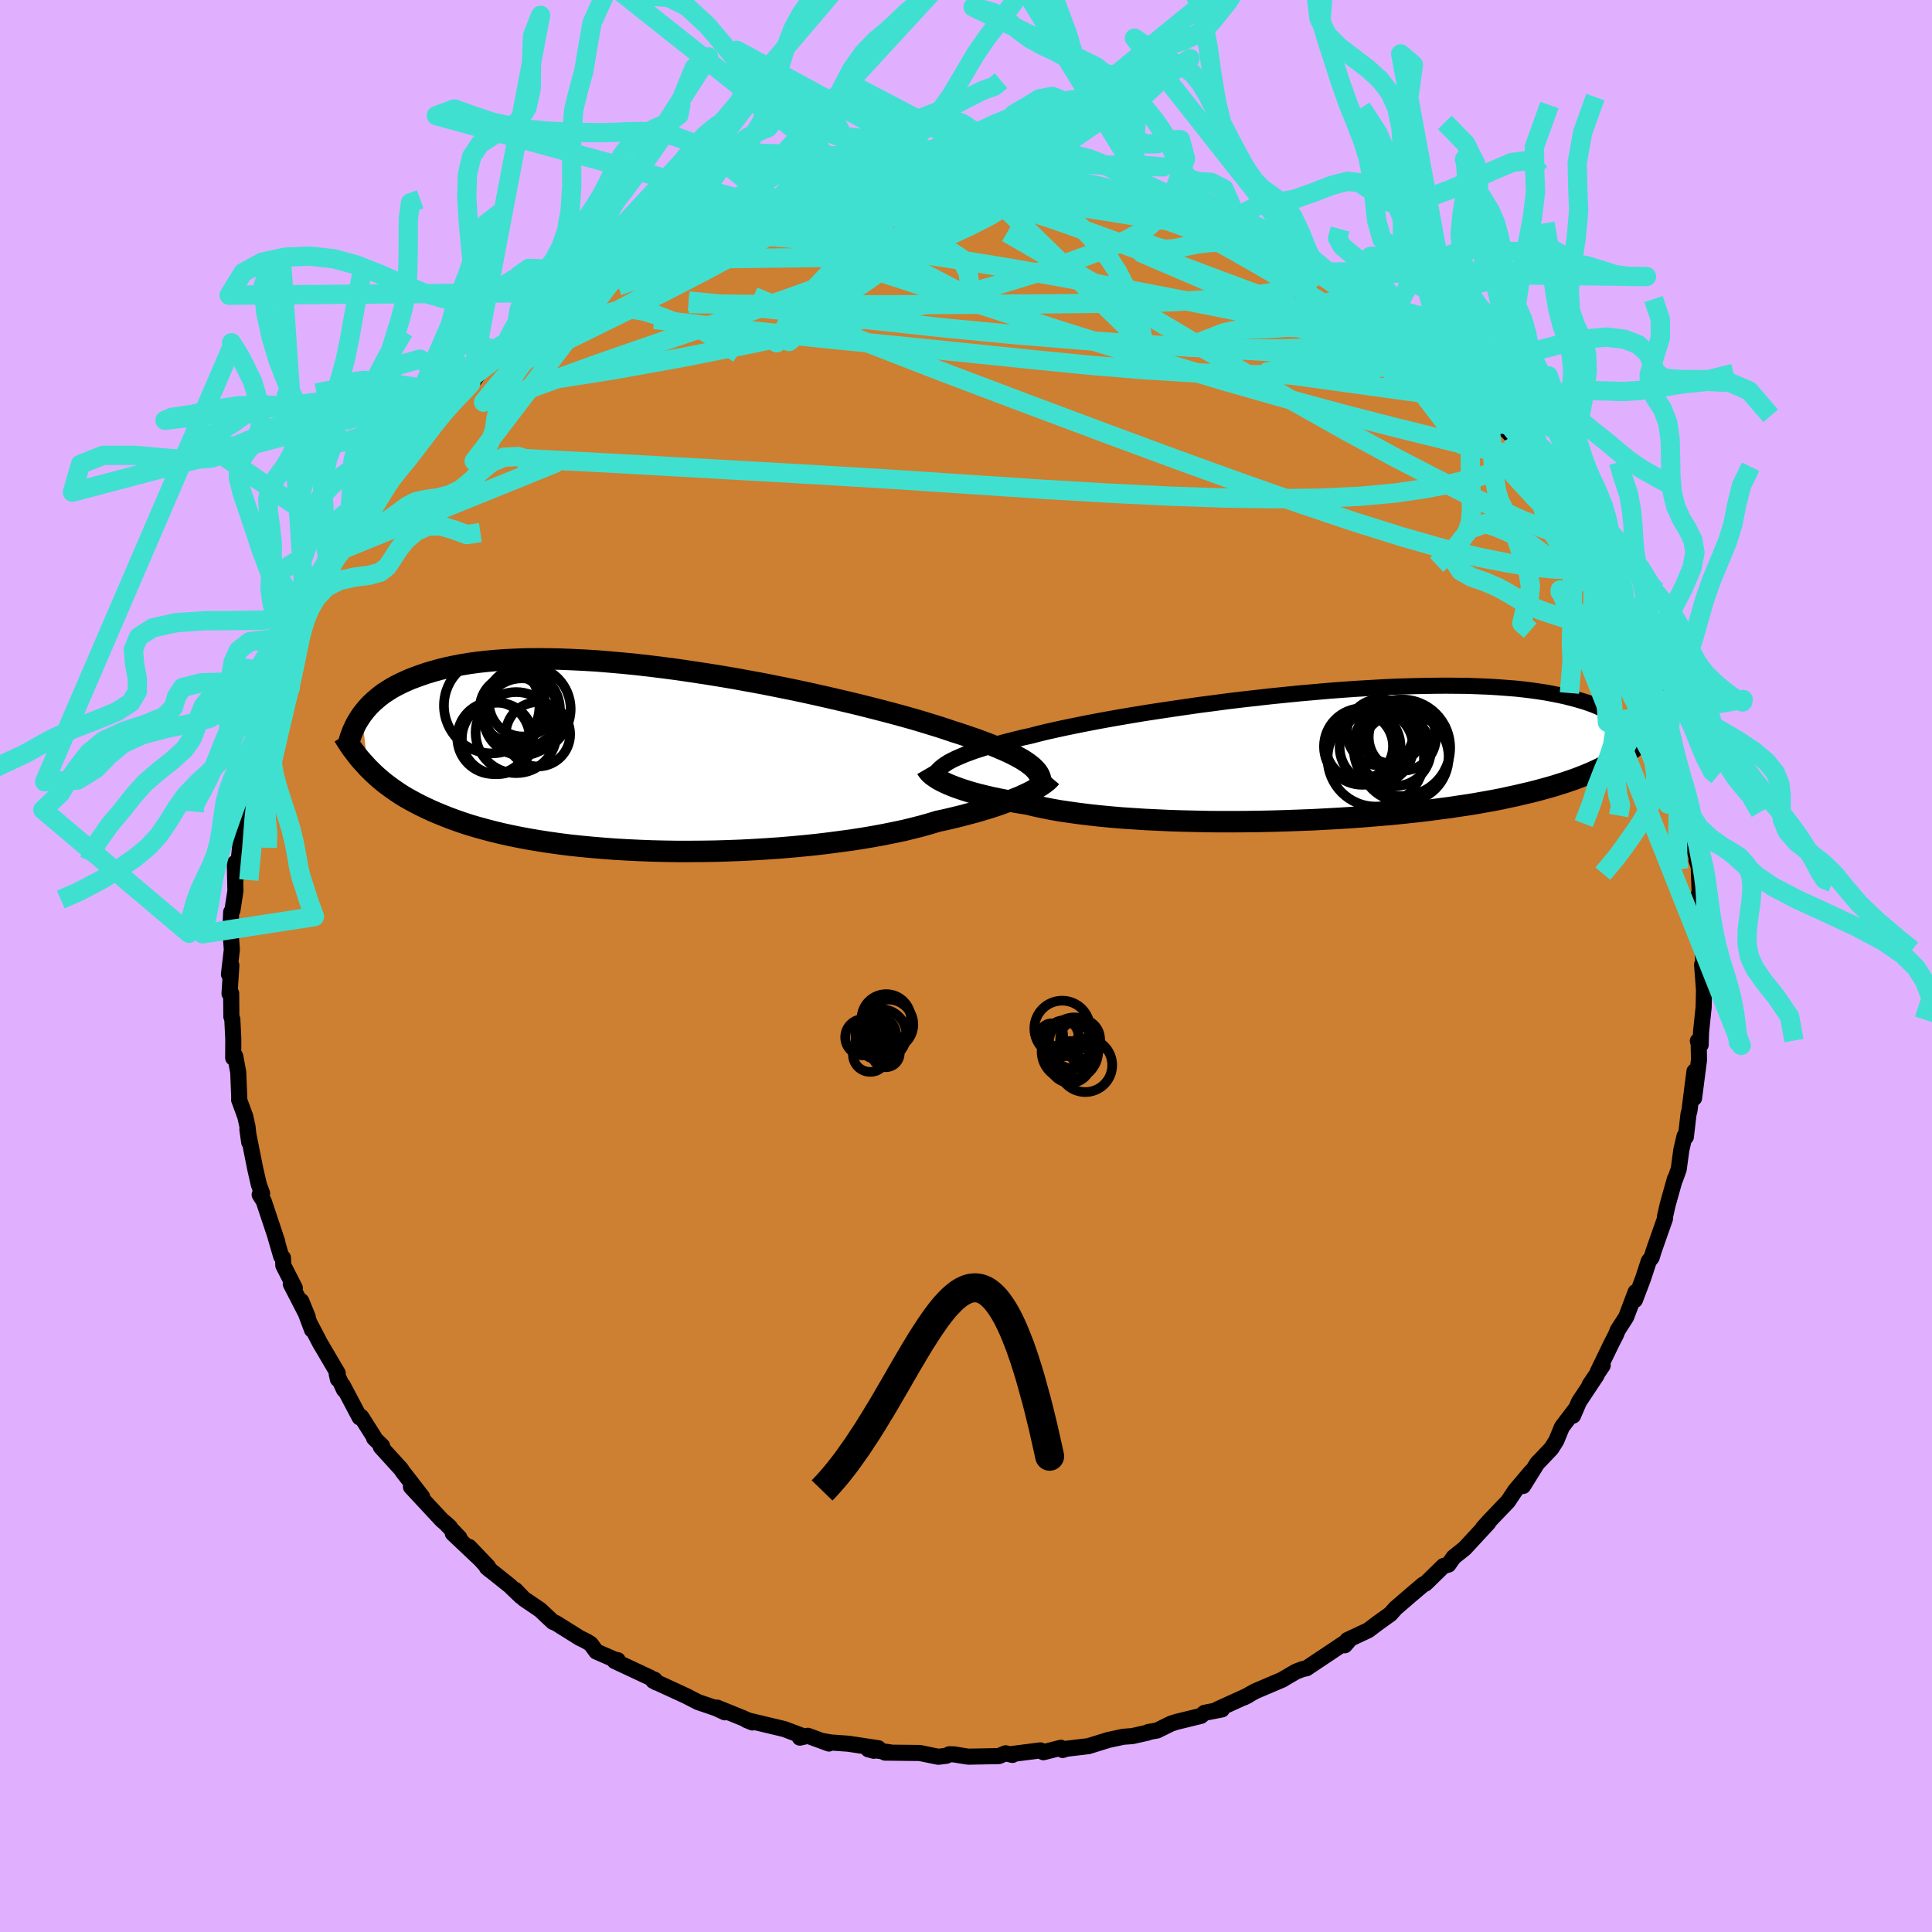 <svg viewBox="-100 -100 200 200" xmlns="http://www.w3.org/2000/svg" width="500" height="500" id="face-svg">
    <defs>
      <clipPath id="leftEyeClipPath">
        <polyline points="39.52,0.88 39.25,0.66 38.94,0.43 38.6,0.2 38.21,-0.03 37.78,-0.26 37.32,-0.5 36.81,-0.74 36.26,-0.98 35.67,-1.23 35.04,-1.48 34.38,-1.73 33.67,-1.99 32.93,-2.24 32.15,-2.51 31.33,-2.77 30.62,-3.01 29.83,-3.27 28.98,-3.53 28.07,-3.81 27.09,-4.1 26.05,-4.39 24.95,-4.69 23.8,-4.99 22.59,-5.3 21.35,-5.61 20.05,-5.92 18.72,-6.23 17.36,-6.54 15.96,-6.85 14.54,-7.15 13.1,-7.44 11.65,-7.73 10.18,-8 8.7,-8.27 7.22,-8.52 5.74,-8.76 4.27,-8.98 2.8,-9.2 1.35,-9.39 -0.09,-9.57 -1.5,-9.73 -2.9,-9.87 -4.27,-9.99 -5.61,-10.1 -6.92,-10.18 -8.19,-10.24 -9.44,-10.29 -10.64,-10.31 -11.81,-10.32 -12.93,-10.31 -14.02,-10.27 -15.06,-10.22 -16.06,-10.15 -17.02,-10.06 -17.93,-9.96 -18.81,-9.84 -19.64,-9.7 -20.43,-9.55 -21.18,-9.39 -21.9,-9.21 -22.58,-9.02 -23.22,-8.83 -23.83,-8.62 -24.41,-8.41 -24.96,-8.2 -25.48,-7.97 -25.97,-7.74 -26.44,-7.5 -26.87,-7.26 -27.28,-7 -27.67,-6.75 -28.03,-6.48 -28.36,-6.21 -28.67,-5.94 -28.96,-5.67 -29.23,-5.39 -29.48,-5.11 -29.71,-4.82 -29.93,-4.54 -29.32,0.94 -29.01,1.25 -28.68,1.57 -28.33,1.89 -27.97,2.2 -27.6,2.51 -27.2,2.81 -26.79,3.11 -26.36,3.41 -25.91,3.71 -25.44,4 -24.94,4.28 -24.43,4.56 -23.89,4.84 -23.33,5.11 -22.75,5.38 -22.15,5.64 -21.52,5.9 -20.86,6.16 -20.18,6.41 -19.46,6.66 -18.72,6.9 -17.94,7.13 -17.13,7.35 -16.29,7.57 -15.42,7.78 -14.51,7.98 -13.57,8.17 -12.6,8.35 -11.59,8.52 -10.55,8.68 -9.48,8.83 -8.38,8.97 -7.24,9.09 -6.08,9.2 -4.89,9.3 -3.68,9.39 -2.45,9.46 -1.19,9.52 0.09,9.57 1.38,9.6 2.69,9.62 4.01,9.62 5.34,9.61 6.67,9.59 8.01,9.55 9.34,9.5 10.68,9.43 12,9.35 13.32,9.26 14.62,9.15 15.91,9.03 17.17,8.9 18.42,8.75 19.63,8.59 20.82,8.43 21.97,8.25 23.09,8.06 24.17,7.86 25.2,7.65 26.2,7.44 27.14,7.21 28.04,6.98 28.89,6.74 29.68,6.5 30.52,6.32 31.32,6.13 32.1,5.94 32.85,5.74 33.57,5.55 34.26,5.35 34.92,5.15 35.55,4.95 36.14,4.75 36.71,4.54 37.24,4.34 37.74,4.14 38.21,3.95 38.64,3.75 39.05,3.56" />
      </clipPath>
      <clipPath id="rightEyeClipPath">
        <polyline points="-39.58,0.96 -39.26,0.76 -38.91,0.57 -38.52,0.38 -38.08,0.19 -37.61,-0.01 -37.1,-0.2 -36.55,-0.4 -35.96,-0.59 -35.32,-0.79 -34.65,-0.98 -33.94,-1.18 -33.19,-1.38 -32.41,-1.58 -31.59,-1.78 -30.73,-1.97 -29.97,-2.17 -29.15,-2.37 -28.26,-2.57 -27.3,-2.78 -26.28,-2.99 -25.19,-3.21 -24.05,-3.43 -22.86,-3.65 -21.61,-3.87 -20.32,-4.09 -18.99,-4.31 -17.62,-4.52 -16.22,-4.73 -14.78,-4.94 -13.33,-5.15 -11.85,-5.34 -10.36,-5.54 -8.86,-5.72 -7.35,-5.89 -5.84,-6.06 -4.34,-6.21 -2.84,-6.36 -1.35,-6.49 0.12,-6.62 1.57,-6.73 3.01,-6.83 4.41,-6.91 5.79,-6.99 7.14,-7.05 8.45,-7.09 9.73,-7.12 10.97,-7.14 12.18,-7.15 13.34,-7.14 14.46,-7.13 15.53,-7.09 16.56,-7.05 17.55,-6.99 18.49,-6.92 19.39,-6.85 20.24,-6.76 21.05,-6.66 21.82,-6.55 22.55,-6.44 23.24,-6.31 23.89,-6.18 24.51,-6.05 25.09,-5.9 25.64,-5.76 26.16,-5.61 26.65,-5.46 27.11,-5.3 27.55,-5.14 27.95,-4.97 28.33,-4.8 28.68,-4.63 29,-4.46 29.3,-4.28 29.58,-4.1 29.84,-3.92 30.07,-3.73 30.29,-3.55 30.49,-3.36 30.66,-3.18 29.18,0.89 28.85,1.07 28.5,1.25 28.13,1.44 27.75,1.62 27.35,1.8 26.93,1.98 26.49,2.16 26.03,2.34 25.56,2.52 25.06,2.69 24.54,2.87 23.99,3.04 23.43,3.22 22.84,3.39 22.22,3.56 21.59,3.73 20.92,3.9 20.23,4.06 19.51,4.23 18.76,4.39 17.98,4.56 17.17,4.72 16.32,4.87 15.44,5.03 14.52,5.18 13.57,5.32 12.59,5.47 11.57,5.6 10.52,5.74 9.44,5.87 8.32,5.99 7.18,6.11 6,6.22 4.8,6.32 3.57,6.42 2.31,6.51 1.04,6.59 -0.26,6.66 -1.57,6.73 -2.9,6.78 -4.25,6.83 -5.6,6.87 -6.96,6.9 -8.32,6.92 -9.68,6.93 -11.04,6.93 -12.39,6.92 -13.73,6.89 -15.06,6.86 -16.37,6.82 -17.66,6.76 -18.93,6.7 -20.16,6.62 -21.37,6.54 -22.54,6.44 -23.68,6.33 -24.77,6.21 -25.82,6.08 -26.82,5.94 -27.77,5.8 -28.67,5.64 -29.52,5.47 -30.31,5.3 -31.05,5.12 -31.85,4.99 -32.62,4.86 -33.36,4.72 -34.07,4.58 -34.75,4.44 -35.39,4.29 -36,4.14 -36.58,3.99 -37.13,3.83 -37.64,3.67 -38.12,3.51 -38.57,3.35 -38.98,3.19 -39.36,3.03 -39.71,2.87" />
      </clipPath>
      <filter id="fuzzy">
        <feTurbulence id="turbulence" baseFrequency="0.05" numOctaves="3" type="noise" result="noise" />
        <feDisplacementMap in="SourceGraphic" in2="noise" scale="2" />
      </filter>
      <linearGradient id="rainbowGradient" x1="0%" y1="0%" x2="100%" y2="0%">
        <stop offset="0%" style="stop-color: [object Object]; stop-opacity: 1" />
        <stop offset="50%" style="stop-color: [object Object]; stop-opacity: 1" />
        <stop offset="100%" style="stop-color: [object Object]; stop-opacity: 1" />
      </linearGradient>
    </defs>
    <rect x="-100" y="-100" width="100%" height="100%" fill="rgb(224, 176, 255)" />
    <polyline id="faceContour" points="76.41,0.54 76.2,-0.14 76.4,2.5 76.36,4.27 76.09,6.85 76.05,8.16 75.76,7.77 75.84,7.69 75.88,9.72 75.37,13.67 75.41,10.91 74.89,14.99 74.79,15.36 74.52,17.69 74.38,17.62 74.05,19.04 73.78,21.04 73.42,22.05 73.39,22.03 73.05,23.24 72.64,24.7 72.35,25.97 72.36,26.15 71.21,29.42 70.98,30.17 70.68,30.55 70.09,32.35 69.25,34.57 69.32,33.75 68.34,36.34 67.46,37.71 67.3,38.13 66.82,39.07 65.41,41.98 65.91,41.35 64.56,43.35 65.29,42.35 63.46,45.11 62.84,46.55 63.06,45.92 61.69,47.72 61.11,49.13 60.6,49.94 59.55,51.05 59.14,51.47 57.67,53.83 58.52,52.33 56.86,54.29 56.11,55.42 54.15,57.47 53.52,58.17 54.08,57.63 51.63,60.28 50.48,61.2 49.94,61.97 49.43,62.11 47.71,63.79 47.55,63.94 47.36,64.01 45.99,65.17 44.46,66.49 43.94,67.08 42.67,67.99 41.65,68.76 39.48,69.78 39.58,69.89 39.21,70.32 39.13,70.11 35.25,72.7 34.82,72.79 34.15,73.05 32.97,73.74 32.79,73.86 30.54,74.82 29.93,75.08 28.81,75.71 29.24,75.49 25.99,76.97 26.49,76.96 24.69,77.31 24.32,77.63 21.82,78.24 21.22,78.43 19.79,79.14 18.87,79.3 18.82,79.36 17.22,79.72 16.28,79.79 14.74,80.12 12.68,80.76 10.4,81.03 10,81.16 9.82,80.93 8.01,81.39 7.7,81.2 4.64,81.59 4.81,81.67 4.1,81.5 3.4,81.79 0.23,81.85 -1.27,81.61 -1.72,81.6 -2.04,81.76 -2.87,81.86 -4.78,81.47 -8.39,81.43 -7.89,81.4 -10.11,81.09 -9.54,81.24 -9.07,80.98 -12.17,80.51 -13.99,80.38 -14.9,80.22 -14.19,80.49 -16.37,79.69 -17.2,79.88 -16.91,79.71 -18.82,78.99 -22.72,78.06 -22.1,78.31 -23.08,77.86 -25.77,76.77 -24.96,77.26 -25.86,76.84 -27.74,76.2 -28.96,75.57 -32.37,74 -32.24,73.88 -32.06,74.17 -32.65,73.69 -36.37,71.95 -36.05,71.86 -36.37,71.8 -38.27,70.97 -38.85,70.18 -39.28,69.91 -39.99,69.56 -42.5,67.99 -42.76,67.9 -44.09,66.65 -45.76,65.52 -46.67,64.58 -46.09,65.25 -47.22,64.16 -49.6,62.26 -49.27,62.54 -51.43,60.14 -49.48,62.18 -53.13,58.73 -52.44,59.19 -53.92,57.64 -53.44,58.07 -54.28,57.34 -57.46,53.92 -56.29,54.96 -58.31,52.35 -58.48,52.09 -60.58,49.78 -60.44,49.69 -61.28,48.87 -61.28,48.76 -62.6,46.68 -62.77,46.73 -64.52,43.42 -64.38,43.88 -65.14,42.25 -65.02,42.77 -65.04,42.15 -66.88,39.02 -67.88,37.1 -67.7,37.66 -68.81,34.69 -68.14,36.34 -69.9,32.92 -69.48,33.33 -70.67,31 -70.71,30.21 -70.89,30.06 -71.49,28 -71.29,28.57 -72.7,24.34 -73.12,23.67 -72.87,23.53 -73.21,22.61 -73.57,21.03 -74.39,16.93 -74.2,18.25 -74.38,16.62 -74.61,15.58 -75.25,13.84 -75.22,13.93 -75.34,10.99 -75.65,9.33 -75.86,9.51 -75.85,7.58 -75.95,5.52 -76.05,5.24 -76.07,2.84 -76.24,2.86 -76.05,-0.07 -76.3,0.86 -76,-1.69 -76.07,-2.68 -76.17,-3.21 -76.07,-5.58 -75.94,-5.76 -75.63,-7.77 -75.69,-10.65 -75.6,-9.07 -75.32,-10.65 -75.1,-12.71 -74.75,-14.95 -74.83,-14.95 -74.42,-17.69 -74.34,-17.88 -73.75,-20.09 -73.51,-21.49 -73.16,-23.4 -73.3,-22.58 -72.99,-23.76 -71.8,-27.23 -72.44,-25.09 -71.91,-27.37 -70.96,-29.91 -70.78,-30.3 -70.38,-31.43 -69.45,-33.4 -69.46,-33.66 -68.68,-35.37 -68.6,-35.83 -68.36,-36.25 -66.92,-39.28 -67.15,-38.57 -65.31,-42.07 -65.46,-42.12 -64.51,-43.14 -64.45,-43.91 -64.1,-44.02 -63.72,-44.77 -62.92,-46.11 -60.55,-49.28 -60.91,-49.01 -59.34,-51.23 -59.72,-50.95 -59.76,-50.45 -58.6,-52.3 -58.03,-52.83 -56.41,-54.83 -55.73,-56.11 -54.97,-56.43 -52.56,-59.31 -51.8,-59.78 -51.3,-60.25 -51.39,-60.06 -50.32,-61.49 -49.56,-62.02 -48.04,-63.39 -47.83,-63.37 -46.74,-64.47 -46.21,-64.91 -43.94,-66.55 -44.36,-66.49 -44.01,-66.78 -42.29,-67.89 -40.38,-69.03 -40.35,-69.24 -39.41,-69.74 -38.48,-70.73 -36.07,-71.96 -34.93,-72.69 -36.1,-71.92 -34,-73.11 -32.99,-73.72 -31.11,-74.7 -31.41,-74.28 -30.57,-75.06 -28.21,-76 -26.41,-76.65 -25.63,-76.71 -25.4,-77.02 -23.61,-77.71 -22.12,-78.06 -20.4,-78.58 -19.74,-78.89 -18.63,-79.15 -17.82,-79.41 -15.66,-79.9 -14.98,-80.14 -13.38,-80.6 -13.28,-80.57 -13.37,-80.42 -10.58,-80.88 -10.39,-80.81 -6.76,-81.3 -7.3,-81.35 -5.82,-81.31 -6.24,-81.63 -2.95,-81.59 -2.51,-81.75 0,-81.8 0.55,-81.63 0.61,-81.82 3.42,-81.63 3.23,-81.48 3.86,-81.52 6.99,-81.44 6.67,-81.56 8.18,-81.22 9.35,-81.26 11.65,-80.91 12.73,-80.42 12.95,-80.44 14.58,-80.31 17.1,-79.48 15.46,-80.03 19.53,-79.09 19.46,-79.12 18.92,-79.14 23.1,-77.77 21.07,-78.75 23.02,-77.92 23.04,-78.05 24.88,-77.39 28.19,-75.97 27.57,-76.12 28.03,-76.03 29.25,-75.63 30.81,-74.68 31.31,-74.47 33.71,-73.17 34.73,-72.86 36.56,-72.01 36.55,-71.84 36.28,-71.82 38.63,-70.54 40.38,-69.25 39.59,-69.76 42.02,-67.99 43.84,-66.93 43.83,-66.76 44.81,-66.12 45.39,-65.86 46.76,-64.56 47.14,-63.88 48.24,-63.34 48.82,-62.62 51.22,-60.65 50.33,-61.65 52.77,-59 53.16,-58.49 54.31,-57.1 54.44,-57.35 55.34,-56.07 56.53,-54.84 57.9,-53.23 58.19,-52.63 59.34,-51.15 59.13,-51.23 59.73,-50.91 59.66,-50.85 61.91,-47.57 61.93,-47.81 62.09,-47.33 64.43,-44.05 64.38,-43.92 65.71,-41.59 65.62,-41.75 65.7,-41.08 66.74,-39.67 67.75,-37.46 67.59,-37.87 67.85,-36.87 68.64,-36.07 70.11,-31.71 70.11,-31.89 70.47,-31.64 71.06,-30.18 72.04,-27.37 71.65,-28.43 72.16,-26.93 73.26,-23.34 72.79,-24.78 72.72,-24.94 73.78,-19.81 74.3,-18.63 74.32,-18.81 74.7,-17.22 74.82,-15.84 74.99,-15.64 75.07,-14.55 75.28,-12.41 75.72,-10.94 75.62,-10.96 75.85,-10.29 75.97,-6.99 76.05,-7.85 75.81,-7.29 76.06,-2.83 76.41,-2.04 76.27,-1.29 76.41,0.54 76.2,-0.14" fill="rgb(205, 127, 50)" stroke="black" stroke-width="1.667" stroke-linejoin="round" filter="url(#fuzzy)" />
    <g transform="translate(37.47 -21.87)">
      <polyline id="rightCountour" points="-39.58,0.96 -39.26,0.76 -38.91,0.57 -38.52,0.38 -38.08,0.19 -37.61,-0.01 -37.1,-0.2 -36.55,-0.4 -35.96,-0.59 -35.32,-0.79 -34.65,-0.98 -33.94,-1.18 -33.19,-1.38 -32.41,-1.58 -31.59,-1.78 -30.73,-1.97 -29.97,-2.17 -29.15,-2.37 -28.26,-2.57 -27.3,-2.78 -26.28,-2.99 -25.19,-3.21 -24.05,-3.43 -22.86,-3.65 -21.61,-3.87 -20.32,-4.09 -18.99,-4.31 -17.62,-4.52 -16.22,-4.73 -14.78,-4.94 -13.33,-5.15 -11.85,-5.34 -10.36,-5.54 -8.86,-5.72 -7.35,-5.89 -5.84,-6.06 -4.34,-6.21 -2.84,-6.36 -1.35,-6.49 0.12,-6.62 1.57,-6.73 3.01,-6.83 4.41,-6.91 5.79,-6.99 7.14,-7.05 8.45,-7.09 9.73,-7.12 10.97,-7.14 12.18,-7.15 13.34,-7.14 14.46,-7.13 15.53,-7.09 16.56,-7.05 17.55,-6.99 18.49,-6.92 19.39,-6.85 20.24,-6.76 21.05,-6.66 21.82,-6.55 22.55,-6.44 23.24,-6.31 23.89,-6.18 24.51,-6.05 25.09,-5.9 25.64,-5.76 26.16,-5.61 26.65,-5.46 27.11,-5.3 27.55,-5.14 27.95,-4.97 28.33,-4.8 28.68,-4.63 29,-4.46 29.3,-4.28 29.58,-4.1 29.84,-3.92 30.07,-3.73 30.29,-3.55 30.49,-3.36 30.66,-3.18 29.18,0.89 28.85,1.07 28.5,1.25 28.13,1.44 27.75,1.62 27.35,1.8 26.93,1.98 26.49,2.16 26.03,2.34 25.56,2.52 25.06,2.69 24.54,2.87 23.99,3.04 23.43,3.22 22.84,3.39 22.22,3.56 21.59,3.73 20.92,3.9 20.23,4.06 19.51,4.23 18.76,4.39 17.98,4.56 17.17,4.72 16.32,4.87 15.44,5.03 14.52,5.18 13.57,5.32 12.59,5.47 11.57,5.6 10.52,5.74 9.44,5.87 8.32,5.99 7.18,6.11 6,6.22 4.8,6.32 3.57,6.42 2.31,6.51 1.04,6.59 -0.26,6.66 -1.57,6.73 -2.9,6.78 -4.25,6.83 -5.6,6.87 -6.96,6.9 -8.32,6.92 -9.68,6.93 -11.04,6.93 -12.39,6.92 -13.73,6.89 -15.06,6.86 -16.37,6.82 -17.66,6.76 -18.93,6.7 -20.16,6.62 -21.37,6.54 -22.54,6.44 -23.68,6.33 -24.77,6.21 -25.82,6.08 -26.82,5.94 -27.77,5.8 -28.67,5.64 -29.52,5.47 -30.31,5.3 -31.05,5.12 -31.85,4.99 -32.62,4.86 -33.36,4.72 -34.07,4.58 -34.75,4.44 -35.39,4.29 -36,4.14 -36.58,3.99 -37.13,3.83 -37.64,3.67 -38.12,3.51 -38.57,3.35 -38.98,3.19 -39.36,3.03 -39.71,2.87" fill="white" stroke="white" stroke-width="0" stroke-linejoin="round" filter="url(#fuzzy)" />
    </g>
    <g transform="translate(-32.61 -21.48)">
      <polyline id="leftCountour" points="39.52,0.88 39.25,0.66 38.94,0.43 38.6,0.2 38.21,-0.03 37.78,-0.26 37.32,-0.5 36.81,-0.74 36.26,-0.98 35.67,-1.23 35.04,-1.48 34.38,-1.73 33.67,-1.99 32.93,-2.24 32.15,-2.51 31.33,-2.77 30.62,-3.01 29.83,-3.27 28.98,-3.53 28.07,-3.81 27.09,-4.1 26.05,-4.39 24.95,-4.69 23.8,-4.99 22.59,-5.3 21.35,-5.61 20.05,-5.92 18.72,-6.23 17.36,-6.54 15.96,-6.85 14.54,-7.15 13.1,-7.44 11.65,-7.73 10.18,-8 8.7,-8.27 7.22,-8.52 5.74,-8.76 4.27,-8.98 2.8,-9.2 1.35,-9.39 -0.09,-9.57 -1.5,-9.73 -2.9,-9.87 -4.27,-9.99 -5.61,-10.1 -6.92,-10.18 -8.19,-10.24 -9.44,-10.29 -10.64,-10.31 -11.81,-10.32 -12.93,-10.31 -14.02,-10.27 -15.06,-10.22 -16.06,-10.15 -17.02,-10.06 -17.93,-9.96 -18.81,-9.84 -19.64,-9.7 -20.43,-9.55 -21.18,-9.39 -21.9,-9.21 -22.58,-9.02 -23.22,-8.83 -23.83,-8.62 -24.41,-8.41 -24.96,-8.2 -25.48,-7.97 -25.97,-7.74 -26.44,-7.5 -26.87,-7.26 -27.28,-7 -27.67,-6.75 -28.03,-6.48 -28.36,-6.21 -28.67,-5.94 -28.96,-5.67 -29.23,-5.39 -29.48,-5.11 -29.71,-4.82 -29.93,-4.54 -29.32,0.94 -29.01,1.25 -28.68,1.57 -28.33,1.89 -27.97,2.2 -27.6,2.51 -27.2,2.81 -26.79,3.11 -26.36,3.41 -25.91,3.71 -25.44,4 -24.94,4.28 -24.43,4.56 -23.89,4.84 -23.33,5.11 -22.75,5.38 -22.15,5.64 -21.52,5.9 -20.86,6.16 -20.18,6.41 -19.46,6.66 -18.72,6.9 -17.94,7.13 -17.13,7.35 -16.29,7.57 -15.42,7.78 -14.51,7.98 -13.57,8.17 -12.6,8.35 -11.59,8.52 -10.55,8.68 -9.48,8.83 -8.38,8.97 -7.24,9.09 -6.08,9.2 -4.89,9.3 -3.68,9.39 -2.45,9.46 -1.19,9.52 0.09,9.57 1.38,9.6 2.69,9.62 4.01,9.62 5.34,9.61 6.67,9.59 8.01,9.55 9.34,9.5 10.68,9.43 12,9.35 13.32,9.26 14.62,9.15 15.91,9.03 17.17,8.9 18.42,8.75 19.63,8.59 20.82,8.43 21.97,8.25 23.09,8.06 24.17,7.86 25.2,7.65 26.2,7.44 27.14,7.21 28.04,6.98 28.89,6.74 29.68,6.5 30.52,6.32 31.32,6.13 32.1,5.94 32.85,5.74 33.57,5.55 34.26,5.35 34.92,5.15 35.55,4.95 36.14,4.75 36.71,4.54 37.24,4.34 37.74,4.14 38.21,3.95 38.64,3.75 39.05,3.56" fill="white" stroke="white" stroke-width="0" stroke-linejoin="round" filter="url(#fuzzy)" />
    </g>
    <g transform="translate(37.47 -21.87)">
      <polyline id="rightUpper" points="-40.85,2.94 -40.85,2.73 -40.83,2.52 -40.78,2.32 -40.71,2.12 -40.6,1.93 -40.47,1.73 -40.3,1.54 -40.09,1.34 -39.85,1.15 -39.58,0.96 -39.26,0.76 -38.91,0.57 -38.52,0.38 -38.08,0.19 -37.61,-0.01 -37.1,-0.2 -36.55,-0.4 -35.96,-0.59 -35.32,-0.79 -34.65,-0.98 -33.94,-1.18 -33.19,-1.38 -32.41,-1.58 -31.59,-1.78 -30.73,-1.97 -29.97,-2.17 -29.15,-2.37 -28.26,-2.57 -27.3,-2.78 -26.28,-2.99 -25.19,-3.21 -24.05,-3.43 -22.86,-3.65 -21.61,-3.87 -20.32,-4.09 -18.99,-4.31 -17.62,-4.52 -16.22,-4.73 -14.78,-4.94 -13.33,-5.15 -11.85,-5.34 -10.36,-5.54 -8.86,-5.72 -7.35,-5.89 -5.84,-6.06 -4.34,-6.21 -2.84,-6.36 -1.35,-6.49 0.12,-6.62 1.57,-6.73 3.01,-6.83 4.41,-6.91 5.79,-6.99 7.14,-7.05 8.45,-7.09 9.73,-7.12 10.97,-7.14 12.18,-7.15 13.34,-7.14 14.46,-7.13 15.53,-7.09 16.56,-7.05 17.55,-6.99 18.49,-6.92 19.39,-6.85 20.24,-6.76 21.05,-6.66 21.82,-6.55 22.55,-6.44 23.24,-6.31 23.89,-6.18 24.51,-6.05 25.09,-5.9 25.64,-5.76 26.16,-5.61 26.65,-5.46 27.11,-5.3 27.55,-5.14 27.95,-4.97 28.33,-4.8 28.68,-4.63 29,-4.46 29.3,-4.28 29.58,-4.1 29.84,-3.92 30.07,-3.73 30.29,-3.55 30.49,-3.36 30.66,-3.18 30.83,-3 30.97,-2.81 31.1,-2.63 31.22,-2.44 31.33,-2.26 31.42,-2.08 31.5,-1.9 31.57,-1.72 31.63,-1.55 31.67,-1.37" fill="none" stroke="black" stroke-width="1.667" stroke-linejoin="round" filter="url(#fuzzy)" />
      <polyline id="rightLower" points="-41.55,1.44 -41.48,1.56 -41.39,1.68 -41.28,1.82 -41.14,1.96 -40.98,2.1 -40.78,2.25 -40.56,2.4 -40.31,2.56 -40.03,2.71 -39.71,2.87 -39.36,3.03 -38.98,3.19 -38.57,3.35 -38.12,3.51 -37.64,3.67 -37.13,3.83 -36.58,3.99 -36,4.14 -35.39,4.29 -34.75,4.44 -34.07,4.58 -33.36,4.72 -32.62,4.86 -31.85,4.99 -31.05,5.12 -30.31,5.3 -29.52,5.47 -28.67,5.64 -27.77,5.8 -26.82,5.94 -25.82,6.08 -24.77,6.21 -23.68,6.33 -22.54,6.44 -21.37,6.54 -20.16,6.62 -18.93,6.7 -17.66,6.76 -16.37,6.82 -15.06,6.86 -13.73,6.89 -12.39,6.92 -11.04,6.93 -9.68,6.93 -8.32,6.92 -6.96,6.9 -5.6,6.87 -4.25,6.83 -2.9,6.78 -1.57,6.73 -0.26,6.66 1.04,6.59 2.31,6.51 3.57,6.42 4.8,6.32 6,6.22 7.18,6.11 8.32,5.99 9.44,5.87 10.52,5.74 11.57,5.6 12.59,5.47 13.57,5.32 14.52,5.18 15.44,5.03 16.32,4.87 17.17,4.72 17.98,4.56 18.76,4.39 19.51,4.23 20.23,4.06 20.92,3.9 21.59,3.73 22.22,3.56 22.84,3.39 23.43,3.22 23.99,3.04 24.54,2.87 25.06,2.69 25.56,2.52 26.03,2.34 26.49,2.16 26.93,1.98 27.35,1.8 27.75,1.62 28.13,1.44 28.5,1.25 28.85,1.07 29.18,0.89 29.5,0.7 29.81,0.52 30.11,0.33 30.39,0.15 30.66,-0.04 30.92,-0.22 31.17,-0.41 31.41,-0.59 31.64,-0.78 31.86,-0.96" fill="none" stroke="black" stroke-width="2.222" stroke-linejoin="round" filter="url(#fuzzy)" />
      <circle r="3.484" cx="7.704" cy="-1.828" stroke="black" fill="none" stroke-width="1.0" filter="url(#fuzzy)" clip-path="url(#rightEyeClipPath)" /><circle r="3.962" cx="3.549" cy="-0.848" stroke="black" fill="none" stroke-width="1.0" filter="url(#fuzzy)" clip-path="url(#rightEyeClipPath)" /><circle r="4.99" cx="4.949" cy="0.377" stroke="black" fill="none" stroke-width="1.0" filter="url(#fuzzy)" clip-path="url(#rightEyeClipPath)" /><circle r="3.478" cx="3.254" cy="-0.893" stroke="black" fill="none" stroke-width="1.0" filter="url(#fuzzy)" clip-path="url(#rightEyeClipPath)" /><circle r="3.808" cx="5.014" cy="-0.803" stroke="black" fill="none" stroke-width="1.0" filter="url(#fuzzy)" clip-path="url(#rightEyeClipPath)" /><circle r="3.724" cx="6.929" cy="-0.483" stroke="black" fill="none" stroke-width="1.0" filter="url(#fuzzy)" clip-path="url(#rightEyeClipPath)" /><circle r="4.65" cx="7.844" cy="0.247" stroke="black" fill="none" stroke-width="1.0" filter="url(#fuzzy)" clip-path="url(#rightEyeClipPath)" /><circle r="4.996" cx="7.654" cy="-0.723" stroke="black" fill="none" stroke-width="1.0" filter="url(#fuzzy)" clip-path="url(#rightEyeClipPath)" /><circle r="3.262" cx="6.589" cy="-2.363" stroke="black" fill="none" stroke-width="1.0" filter="url(#fuzzy)" clip-path="url(#rightEyeClipPath)" /><circle r="3.444" cx="5.414" cy="-2.323" stroke="black" fill="none" stroke-width="1.0" filter="url(#fuzzy)" clip-path="url(#rightEyeClipPath)" />
      </g>
    <g transform="translate(-32.61 -21.48)">
      <polyline id="leftUpper" points="40.27,3.09 40.33,2.86 40.36,2.64 40.37,2.41 40.35,2.19 40.29,1.97 40.21,1.76 40.09,1.54 39.94,1.32 39.74,1.1 39.52,0.88 39.25,0.66 38.94,0.43 38.6,0.2 38.21,-0.03 37.78,-0.26 37.32,-0.5 36.81,-0.74 36.26,-0.98 35.67,-1.23 35.04,-1.48 34.38,-1.73 33.67,-1.99 32.93,-2.24 32.15,-2.51 31.33,-2.77 30.62,-3.01 29.83,-3.27 28.98,-3.53 28.07,-3.81 27.09,-4.1 26.05,-4.39 24.95,-4.69 23.8,-4.99 22.59,-5.3 21.35,-5.61 20.05,-5.92 18.72,-6.23 17.36,-6.54 15.96,-6.85 14.54,-7.15 13.1,-7.44 11.65,-7.73 10.18,-8 8.7,-8.27 7.22,-8.52 5.74,-8.76 4.27,-8.98 2.8,-9.2 1.35,-9.39 -0.09,-9.57 -1.5,-9.73 -2.9,-9.87 -4.27,-9.99 -5.61,-10.1 -6.92,-10.18 -8.19,-10.24 -9.44,-10.29 -10.64,-10.31 -11.81,-10.32 -12.93,-10.31 -14.02,-10.27 -15.06,-10.22 -16.06,-10.15 -17.02,-10.06 -17.93,-9.96 -18.81,-9.84 -19.64,-9.7 -20.43,-9.55 -21.18,-9.39 -21.9,-9.21 -22.58,-9.02 -23.22,-8.83 -23.83,-8.62 -24.41,-8.41 -24.96,-8.2 -25.48,-7.97 -25.97,-7.74 -26.44,-7.5 -26.87,-7.26 -27.28,-7 -27.67,-6.75 -28.03,-6.48 -28.36,-6.21 -28.67,-5.94 -28.96,-5.67 -29.23,-5.39 -29.48,-5.11 -29.71,-4.82 -29.93,-4.54 -30.12,-4.26 -30.3,-3.97 -30.47,-3.69 -30.62,-3.4 -30.75,-3.12 -30.88,-2.84 -30.99,-2.56 -31.09,-2.28 -31.18,-2 -31.26,-1.72" fill="none" stroke="black" stroke-width="2.222" stroke-linejoin="round" filter="url(#fuzzy)" />
      <polyline id="leftLower" points="41.4,1.94 41.29,2.07 41.16,2.2 41,2.35 40.81,2.5 40.59,2.66 40.34,2.83 40.07,3 39.76,3.18 39.42,3.37 39.05,3.56 38.64,3.75 38.21,3.95 37.74,4.14 37.24,4.34 36.71,4.54 36.14,4.75 35.55,4.95 34.92,5.15 34.26,5.35 33.57,5.55 32.85,5.74 32.1,5.94 31.32,6.13 30.52,6.32 29.68,6.5 28.89,6.74 28.04,6.98 27.14,7.21 26.2,7.44 25.2,7.65 24.17,7.86 23.09,8.06 21.97,8.25 20.82,8.43 19.63,8.59 18.42,8.75 17.17,8.9 15.91,9.03 14.62,9.15 13.32,9.26 12,9.35 10.68,9.43 9.34,9.5 8.01,9.55 6.67,9.59 5.34,9.61 4.01,9.62 2.69,9.62 1.38,9.6 0.09,9.57 -1.19,9.52 -2.45,9.46 -3.68,9.39 -4.89,9.3 -6.08,9.2 -7.24,9.09 -8.38,8.97 -9.48,8.83 -10.55,8.68 -11.59,8.52 -12.6,8.35 -13.57,8.17 -14.51,7.98 -15.42,7.78 -16.29,7.57 -17.13,7.35 -17.94,7.13 -18.72,6.9 -19.46,6.66 -20.18,6.41 -20.86,6.16 -21.52,5.9 -22.15,5.64 -22.75,5.38 -23.33,5.11 -23.89,4.84 -24.43,4.56 -24.94,4.28 -25.44,4 -25.91,3.71 -26.36,3.41 -26.79,3.11 -27.2,2.81 -27.6,2.51 -27.97,2.2 -28.33,1.89 -28.68,1.57 -29.01,1.25 -29.32,0.94 -29.62,0.61 -29.91,0.29 -30.19,-0.03 -30.45,-0.36 -30.7,-0.69 -30.95,-1.02 -31.18,-1.35 -31.4,-1.68 -31.61,-2.02 -31.82,-2.35" fill="none" stroke="black" stroke-width="2.222" stroke-linejoin="round" filter="url(#fuzzy)" />
      <circle r="4.508" cx="-12.823" cy="-5.117" stroke="black" fill="none" stroke-width="1.0" filter="url(#fuzzy)" clip-path="url(#leftEyeClipPath)" /><circle r="3.436" cx="-14.293" cy="-5.157" stroke="black" fill="none" stroke-width="1.0" filter="url(#fuzzy)" clip-path="url(#leftEyeClipPath)" /><circle r="3.482" cx="-13.283" cy="-5.762" stroke="black" fill="none" stroke-width="1.0" filter="url(#fuzzy)" clip-path="url(#leftEyeClipPath)" /><circle r="3.988" cx="-13.363" cy="-4.312" stroke="black" fill="none" stroke-width="1.0" filter="url(#fuzzy)" clip-path="url(#leftEyeClipPath)" /><circle r="4.944" cx="-16.488" cy="-5.477" stroke="black" fill="none" stroke-width="1.0" filter="url(#fuzzy)" clip-path="url(#leftEyeClipPath)" /><circle r="3.698" cx="-15.883" cy="-2.077" stroke="black" fill="none" stroke-width="1.0" filter="url(#fuzzy)" clip-path="url(#leftEyeClipPath)" /><circle r="3.334" cx="-11.703" cy="-2.507" stroke="black" fill="none" stroke-width="1.0" filter="url(#fuzzy)" clip-path="url(#leftEyeClipPath)" /><circle r="4.196" cx="-13.958" cy="-2.682" stroke="black" fill="none" stroke-width="1.0" filter="url(#fuzzy)" clip-path="url(#leftEyeClipPath)" /><circle r="4.024" cx="-13.448" cy="-5.077" stroke="black" fill="none" stroke-width="1.0" filter="url(#fuzzy)" clip-path="url(#leftEyeClipPath)" /><circle r="3.748" cx="-16.303" cy="-2.137" stroke="black" fill="none" stroke-width="1.0" filter="url(#fuzzy)" clip-path="url(#leftEyeClipPath)" />
    </g>
    <g id="hairs">
      <polyline points="-10.58,-80.88 -9.59,-80.96 -8.27,-81.12 -7.21,-81.26 -6.32,-81.37 -5.52,-81.44 -4.8,-81.48 -4.25,-81.47 -3.97,-81.43 -4.04,-81.33 -4.52,-81.17 -5.43,-80.95 -6.82,-80.66 -8.72,-80.3 -11.11,-79.88 -14.05,-79.4 -17.62,-78.81" fill="none" stroke="rgb(64, 224, 208)" stroke-width="2" stroke-linejoin="round" filter="url(#fuzzy)" /><polyline points="44.81,-66.12 45.43,-65.6 45.89,-64.93 46.09,-64.3 46.02,-63.73 45.65,-63.19 44.94,-62.69 43.85,-62.24 42.34,-61.86 40.38,-61.55 37.94,-61.34 35.04,-61.22 31.66,-61.19 27.8,-61.25 23.43,-61.42 18.52,-61.72 13.03,-62.17 6.96,-62.77 0.28,-63.46 -7.01,-64.2 -14.87,-64.98 -23.27,-65.87 -32.26,-66.93" fill="none" stroke="rgb(64, 224, 208)" stroke-width="2" stroke-linejoin="round" filter="url(#fuzzy)" /><polyline points="0,-81.8 0.64,-81.7 1.75,-81.61 3.16,-81.46 4.71,-81.3 6.34,-81.13 8,-80.96 9.65,-80.77 11.24,-80.57 12.71,-80.36 13.99,-80.17 14.98,-80.01 15.6,-79.91 15.82,-79.88 15.57,-79.95 14.66,-80.15" fill="none" stroke="rgb(64, 224, 208)" stroke-width="2" stroke-linejoin="round" filter="url(#fuzzy)" /><polyline points="-31.41,-74.28 -29.94,-74.97 -27.77,-75.44 -25.32,-75.65 -22.66,-75.64 -19.69,-75.47 -16.37,-75.18 -12.72,-74.78 -8.8,-74.29 -4.66,-73.7 -0.33,-73.04 4.16,-72.3 8.79,-71.5 13.53,-70.63 18.33,-69.72 23.16,-68.78 28,-67.82 32.87,-66.86 37.73,-65.92 42.52,-64.97" fill="none" stroke="rgb(64, 224, 208)" stroke-width="2" stroke-linejoin="round" filter="url(#fuzzy)" /><polyline points="43.84,-66.93 43.97,-66.66 44.11,-66.28 44.01,-65.84 43.58,-65.4 42.76,-64.98 41.52,-64.62 39.83,-64.33 37.63,-64.1 34.87,-63.94 31.53,-63.87 27.56,-63.91 22.95,-64.08 17.7,-64.38 11.79,-64.8 5.22,-65.34 -2.02,-66.03 -9.98,-66.89 -18.82,-67.86 -28.71,-68.84" fill="none" stroke="rgb(64, 224, 208)" stroke-width="2" stroke-linejoin="round" filter="url(#fuzzy)" /><polyline points="-13.28,-80.57 -12.47,-80.56 -10.83,-80.63 -8.94,-80.66 -7,-80.63 -5.05,-80.54 -3.04,-80.4 -0.92,-80.2 1.31,-79.96 3.61,-79.69 5.91,-79.4 8.18,-79.09 10.38,-78.76 12.52,-78.44 14.6,-78.11 16.6,-77.79 18.49,-77.5 20.24,-77.23 21.78,-77.02 23.11,-76.86 24.22,-76.75 25.14,-76.66 25.94,-76.56 26.83,-76.36" fill="none" stroke="rgb(64, 224, 208)" stroke-width="2" stroke-linejoin="round" filter="url(#fuzzy)" /><polyline points="36.56,-72.01 36.37,-71.83 36.08,-71.44 35.48,-70.9 34.28,-70.34 32.33,-69.83 29.56,-69.38 25.89,-69.02 21.26,-68.76 15.62,-68.62 8.95,-68.55 1.21,-68.5 -7.68,-68.45 -17.69,-68.43 -28.68,-68.57" fill="none" stroke="rgb(64, 224, 208)" stroke-width="2" stroke-linejoin="round" filter="url(#fuzzy)" /><polyline points="42.02,-67.99 43.28,-67.18 44.21,-66.46 45.17,-65.67 46.21,-64.75 47.32,-63.75 48.47,-62.69 49.62,-61.61 50.77,-60.55 51.87,-59.52 52.86,-58.57 53.69,-57.76 54.32,-57.14 54.7,-56.78 54.84,-56.66 54.75,-56.78 54.42,-57.13 53.78,-57.82 52.6,-59.14" fill="none" stroke="rgb(64, 224, 208)" stroke-width="2" stroke-linejoin="round" filter="url(#fuzzy)" /><polyline points="39.59,-69.76 41.61,-68.33 43.04,-67.32 44.14,-66.5 45.13,-65.7 46.13,-64.87 47.14,-63.98 48.16,-63.07 49.17,-62.18 50.12,-61.32 51.01,-60.53 51.78,-59.83 52.41,-59.23 52.88,-58.77 53.15,-58.49 53.22,-58.4 53.06,-58.51 52.67,-58.83 52.03,-59.37 51.13,-60.16 49.94,-61.24 48.47,-62.65 46.72,-64.35" fill="none" stroke="rgb(64, 224, 208)" stroke-width="2" stroke-linejoin="round" filter="url(#fuzzy)" /><polyline points="56.53,-54.84 57.37,-53.62 57.56,-52.77 57.25,-52.19 56.51,-51.76 55.42,-51.35 53.99,-50.91 52.22,-50.41 50.06,-49.89 47.47,-49.4 44.41,-48.96 40.83,-48.63 36.72,-48.43 32.05,-48.37 26.83,-48.44 21.07,-48.64 14.78,-48.95 7.95,-49.35 0.56,-49.84 -7.43,-50.37 -16.09,-50.89 -25.48,-51.42 -35.59,-51.99 -46.37,-52.56" fill="none" stroke="rgb(64, 224, 208)" stroke-width="2" stroke-linejoin="round" filter="url(#fuzzy)" /><polyline points="19.53,-79.09 19.61,-79.03 20.22,-78.81 21.01,-78.56 21.72,-78.35 22.35,-78.15 22.91,-77.93 23.35,-77.73 23.54,-77.57 23.37,-77.5 22.79,-77.56 21.77,-77.74 20.3,-78.02 18.36,-78.42 15.91,-78.95 12.91,-79.63 9.17,-80.48" fill="none" stroke="rgb(64, 224, 208)" stroke-width="2" stroke-linejoin="round" filter="url(#fuzzy)" /><polyline points="-36.07,-71.96 -35.42,-72.33 -34.68,-72.68 -33.56,-73.2 -32.21,-73.82 -30.77,-74.45 -29.28,-75.08 -27.76,-75.7 -26.23,-76.3 -24.75,-76.87 -23.37,-77.39 -22.1,-77.86 -20.96,-78.28 -19.99,-78.63 -19.22,-78.9 -18.71,-79.08 -18.5,-79.16 -18.58,-79.15 -18.98,-79.02 -19.76,-78.78 -21.03,-78.4 -22.9,-77.83" fill="none" stroke="rgb(64, 224, 208)" stroke-width="2" stroke-linejoin="round" filter="url(#fuzzy)" /><polyline points="-2.95,-81.59 -2.08,-81.68 -1.09,-81.69 -0.38,-81.64 0.06,-81.53 0.23,-81.37 0.11,-81.16 -0.33,-80.9 -1.15,-80.57 -2.39,-80.17 -4.12,-79.67 -6.39,-79.05 -9.27,-78.32 -12.81,-77.48 -17,-76.55 -21.83,-75.56 -27.44,-74.43" fill="none" stroke="rgb(64, 224, 208)" stroke-width="2" stroke-linejoin="round" filter="url(#fuzzy)" /><polyline points="6.99,-81.44 7.41,-81.36 8.77,-81.03 10.62,-80.55 12.7,-79.94 14.86,-79.24 17.07,-78.49 19.33,-77.7 21.6,-76.89 23.88,-76.06 26.1,-75.23 28.24,-74.42 30.23,-73.64 32.03,-72.95 33.58,-72.37 34.88,-71.92 35.94,-71.6 36.58,-71.49" fill="none" stroke="rgb(64, 224, 208)" stroke-width="2" stroke-linejoin="round" filter="url(#fuzzy)" /><polyline points="-25.63,-76.71 -24.93,-77.1 -23.76,-77.54 -22.55,-77.93 -21.49,-78.24 -20.61,-78.48 -19.88,-78.64 -19.32,-78.72 -18.95,-78.71 -18.8,-78.59 -18.89,-78.35 -19.23,-77.98 -19.79,-77.49 -20.57,-76.87 -21.6,-76.13 -22.9,-75.27 -24.53,-74.26 -26.52,-73.09 -28.89,-71.75 -31.64,-70.24 -34.77,-68.54 -38.35,-66.64 -42.4,-64.52 -46.83,-62.27" fill="none" stroke="rgb(64, 224, 208)" stroke-width="2" stroke-linejoin="round" filter="url(#fuzzy)" /><polyline points="56.53,-54.84 57.22,-53.73 56.98,-53.18 55.91,-53.1 54.08,-53.41 51.53,-54 48.26,-54.8 44.22,-55.8 39.32,-57.06 33.49,-58.64 26.67,-60.58 18.79,-62.94 9.75,-65.78 -0.58,-69.13 -12.3,-72.93" fill="none" stroke="rgb(64, 224, 208)" stroke-width="2" stroke-linejoin="round" filter="url(#fuzzy)" /><polyline points="14.58,-80.31 16.13,-79.78 17.43,-79.3 18.94,-78.68 20.58,-77.91 22.31,-77.03 24.1,-76.06 25.97,-75.03 27.95,-73.92 30.04,-72.73 32.22,-71.46 34.44,-70.14 36.65,-68.8 38.81,-67.45 40.91,-66.13 42.94,-64.86 44.86,-63.69 46.64,-62.63 48.23,-61.71 49.63,-60.89 50.82,-60.16 51.81,-59.54" fill="none" stroke="rgb(64, 224, 208)" stroke-width="2" stroke-linejoin="round" filter="url(#fuzzy)" /><polyline points="61.93,-47.81 62.47,-46.78 62.94,-45.63 62.92,-44.9 62.34,-44.65 61.24,-44.82 59.66,-45.33 57.6,-46.15 55.04,-47.3 51.95,-48.79 48.32,-50.62 44.13,-52.8 39.35,-55.39 33.92,-58.45 27.8,-62.03 20.89,-66.14 13.11,-70.76 4.24,-75.91" fill="none" stroke="rgb(64, 224, 208)" stroke-width="2" stroke-linejoin="round" filter="url(#fuzzy)" /><polyline points="31.31,-74.47 33.23,-73.48 34.73,-72.72 35.95,-72.02 37.07,-71.31 38.21,-70.53 39.42,-69.68 40.67,-68.8 41.91,-67.93 43.06,-67.12 44.09,-66.4 44.95,-65.8 45.62,-65.33 46.1,-64.98 46.41,-64.75 46.53,-64.66 46.47,-64.7 46.19,-64.9 45.64,-65.3 44.73,-65.96 43.37,-66.93 41.66,-68.2" fill="none" stroke="rgb(64, 224, 208)" stroke-width="2" stroke-linejoin="round" filter="url(#fuzzy)" /><polyline points="61.91,-47.57 62.1,-47.41 62.65,-46.57 63.29,-45.53 63.78,-44.65 64.03,-44.07 64.03,-43.79 63.8,-43.81 63.35,-44.1 62.66,-44.69 61.72,-45.58 60.49,-46.81 58.98,-48.38 57.17,-50.34 55.01,-52.77 52.49,-55.72 49.59,-59.18 46.25,-63.17" fill="none" stroke="rgb(64, 224, 208)" stroke-width="2" stroke-linejoin="round" filter="url(#fuzzy)" /><polyline points="-7.3,-81.35 -6.18,-81.39 -4.87,-81.48 -3.26,-81.55 -1.58,-81.59 -0.03,-81.61 1.31,-81.61 2.4,-81.6 3.25,-81.58 3.84,-81.55 4.14,-81.54 4.11,-81.55 3.68,-81.58 2.79,-81.62 1.53,-81.67" fill="none" stroke="rgb(64, 224, 208)" stroke-width="2" stroke-linejoin="round" filter="url(#fuzzy)" /><polyline points="-17.82,-79.41 -16.19,-79.81 -15.07,-80.1 -14.21,-80.3 -13.47,-80.43 -12.73,-80.51 -12,-80.56 -11.33,-80.58 -10.82,-80.56 -10.55,-80.47 -10.52,-80.32 -10.75,-80.08 -11.22,-79.75 -11.97,-79.33 -13.03,-78.81 -14.45,-78.19 -16.25,-77.46 -18.44,-76.63 -21.04,-75.68 -24.1,-74.59 -27.66,-73.32 -31.68,-71.88 -36.02,-70.4" fill="none" stroke="rgb(64, 224, 208)" stroke-width="2" stroke-linejoin="round" filter="url(#fuzzy)" /><polyline points="-6.76,-81.3 -6.62,-81.33 -5.7,-81.37 -4.27,-81.41 -2.53,-81.44 -0.68,-81.44 1.11,-81.41 2.75,-81.37 4.18,-81.32 5.41,-81.27 6.4,-81.25 7.1,-81.26 7.47,-81.29 7.47,-81.35 7.06,-81.41 6.13,-81.46" fill="none" stroke="rgb(64, 224, 208)" stroke-width="2" stroke-linejoin="round" filter="url(#fuzzy)" /><polyline points="3.23,-81.48 4.26,-81.46 5.21,-81.32 5.72,-81.06 5.87,-80.66 5.68,-80.12 5.09,-79.44 4.04,-78.62 2.49,-77.68 0.39,-76.6 -2.25,-75.38 -5.47,-74.01 -9.29,-72.48 -13.73,-70.8 -18.79,-68.98 -24.51,-67 -30.99,-64.8 -38.35,-62.25 -46.69,-59.21" fill="none" stroke="rgb(64, 224, 208)" stroke-width="2" stroke-linejoin="round" filter="url(#fuzzy)" /><polyline points="-18.63,-79.15 -17.58,-79.43 -16.52,-79.69 -15.75,-79.84 -15.32,-79.84 -15.17,-79.7 -15.21,-79.43 -15.44,-79.04 -15.92,-78.52 -16.73,-77.86 -17.95,-77.04 -19.62,-76.04 -21.75,-74.83 -24.33,-73.41 -27.41,-71.77 -31.04,-69.89 -35.3,-67.74 -40.21,-65.32 -45.63,-62.71" fill="none" stroke="rgb(64, 224, 208)" stroke-width="2" stroke-linejoin="round" filter="url(#fuzzy)" /><polyline points="-34.93,-72.69 -34.84,-72.56 -33.4,-73.01 -31.39,-73.58 -29.08,-74.14 -26.49,-74.66 -23.6,-75.19 -20.45,-75.71 -17.13,-76.23 -13.72,-76.72 -10.24,-77.19 -6.71,-77.62 -3.12,-78.02 0.47,-78.39 3.96,-78.73 7.29,-79.05 10.41,-79.34 13.35,-79.58" fill="none" stroke="rgb(64, 224, 208)" stroke-width="2" stroke-linejoin="round" filter="url(#fuzzy)" /><polyline points="-7.3,-81.35 -5.98,-81.26 -4.06,-80.96 -1.4,-80.4 1.76,-79.58 5.25,-78.54 8.98,-77.31 12.93,-75.93 17.1,-74.41 21.49,-72.78 26.07,-71.05 30.78,-69.3 35.52,-67.55 40.22,-65.81 44.84,-64.02" fill="none" stroke="rgb(64, 224, 208)" stroke-width="2" stroke-linejoin="round" filter="url(#fuzzy)" /><polyline points="9.35,-81.26 11.03,-80.93 12.09,-80.66 12.86,-80.46 13.44,-80.29 13.74,-80.14 13.69,-80.03 13.19,-79.94 12.19,-79.88 10.67,-79.86 8.59,-79.88 5.92,-79.96 2.52,-80.07 -1.7,-80.21 -6.86,-80.35" fill="none" stroke="rgb(64, 224, 208)" stroke-width="2" stroke-linejoin="round" filter="url(#fuzzy)" /><polyline points="19.53,-79.09 19.51,-79.02 19.82,-78.76 20.1,-78.44 20.14,-78.09 19.96,-77.67 19.56,-77.15 18.91,-76.54 17.92,-75.86 16.54,-75.13 14.73,-74.35 12.51,-73.51 9.89,-72.59 6.85,-71.6 3.35,-70.53 -0.65,-69.41 -5.22,-68.24 -10.37,-67.01 -16.1,-65.73 -22.35,-64.39 -29.1,-63.04 -36.32,-61.74 -44.08,-60.52" fill="none" stroke="rgb(64, 224, 208)" stroke-width="2" stroke-linejoin="round" filter="url(#fuzzy)" /><polyline points="64.38,-43.92 65.03,-42.53 64.95,-41.91 64.48,-41.49 63.67,-41.19 62.45,-41.05 60.79,-41.1 58.67,-41.32 56.08,-41.72 52.98,-42.34 49.33,-43.23 45.09,-44.44 40.25,-45.96 34.77,-47.8 28.66,-49.95 21.89,-52.4 14.43,-55.16 6.25,-58.22 -2.61,-61.57 -12.04,-65.23 -21.99,-69.3" fill="none" stroke="rgb(64, 224, 208)" stroke-width="2" stroke-linejoin="round" filter="url(#fuzzy)" /><polyline points="-13.37,-80.42 -11.25,-80.71 -9.42,-80.88 -7.69,-80.99 -6.03,-81.06 -4.36,-81.1 -2.61,-81.11 -0.78,-81.1 1.09,-81.06 2.92,-81.01 4.65,-80.93 6.26,-80.84 7.72,-80.75 9.02,-80.67 10.13,-80.61 11.03,-80.57 11.68,-80.56 12.05,-80.57 12.12,-80.62 11.87,-80.72 11.12,-80.91" fill="none" stroke="rgb(64, 224, 208)" stroke-width="2" stroke-linejoin="round" filter="url(#fuzzy)" /><polyline points="0.55,-81.63 -0.49,-82.67 -1.93,-83.46 -3.39,-83.98 -4.76,-84.6 -6.03,-85.52 -7.29,-86.7 -8.6,-87.93 -9.99,-88.96 -11.39,-89.62 -12.72,-89.88 -13.9,-89.81 -14.97,-89.61 -16.04,-89.63 -17.29,-90.15 -18.8,-91.22 -20.49,-92.5 -22.12,-93.54 -23.73,-94.79 0.55,-81.63 -0.49,-82.25 -1.94,-83.39 -3.41,-84.29 -4.75,-84.71 -5.96,-84.86 -7.13,-84.99 -8.33,-85.21 -9.6,-85.47 -10.89,-85.67 -12.14,-85.82 -13.32,-86 -14.45,-86.3 -15.59,-86.76 -16.82,-87.34 -18.18,-87.97 -19.64,-88.64 -21.1,-89.32 -22.39,-89.87 -23.32,-89.8 -2.51,-81.75 -3.63,-82.65 -4.93,-82.76 -6.02,-82.7 -7.05,-82.69 -8.17,-82.72 -9.38,-82.73 -10.62,-82.69 -11.8,-82.62 -12.9,-82.56 -13.93,-82.53 -14.96,-82.54 -16.04,-82.57 -17.2,-82.61 -18.41,-82.64 -19.63,-82.65 -20.84,-82.67 -22.1,-82.69 -23.51,-82.67 -25.15,-82.79" fill="none" stroke="rgb(64, 224, 208)" stroke-width="2" stroke-linejoin="round" filter="url(#fuzzy)" /><polyline points="-2.51,-81.75 -0.77,-82.28 0.32,-82.32 1.31,-82.38 2.31,-82.5 3.37,-82.67 4.46,-82.89 5.61,-83.11 6.79,-83.28 8.01,-83.35 9.26,-83.34 10.53,-83.26 11.8,-83.14 13.04,-83 14.25,-82.88 15.45,-82.82 16.64,-82.86 17.94,-82.91 20.42,-82.72 -27.82,-84.36 -25.95,-84.56 -24.22,-84.46 -22.69,-84.3 -21.3,-84.04 -19.97,-83.77 -18.67,-83.57 -17.43,-83.48 -16.26,-83.49 -15.19,-83.61 -14.17,-83.78 -13.15,-83.91 -12.04,-83.9 -10.81,-83.7 -9.51,-83.34 -8.24,-82.94 -7.07,-82.57 -6.01,-82.26 -4.89,-81.97 -3.59,-81.78 -2.51,-81.75 -5.82,-81.31 -5.22,-81.49 -3.84,-81.56 -2.42,-81.59 -1.14,-81.61 0.02,-81.6 1.08,-81.56 2.11,-81.49 3.15,-81.39 4.2,-81.26 5.29,-81.13 6.42,-80.99 7.58,-80.84 8.78,-80.66 10.01,-80.46 11.24,-80.22 12.42,-79.96 13.59,-79.7 14.98,-79.38 16.94,-78.76 18.12,-93.81 18.18,-92.27 16.95,-91.35 15.47,-90.48 14,-89.84 12.56,-89.56 11.14,-89.51 9.75,-89.43 8.39,-89.1 7.06,-88.42 5.76,-87.45 4.52,-86.35 3.32,-85.32 2.16,-84.5 1.02,-83.96 -0.15,-83.69 -1.35,-83.56 -2.61,-83.41 -3.88,-83.1 -5.07,-82.58 -6.12,-81.96 -7.05,-81.46 -8.16,-81.15 -10.39,-80.81" fill="none" stroke="rgb(64, 224, 208)" stroke-width="2" stroke-linejoin="round" filter="url(#fuzzy)" /><polyline points="-10.39,-80.81 -11.66,-83.75 -13.24,-86.9 -14.43,-88.54 -15.42,-89.02 -16.43,-89.03 -17.6,-88.98 -18.96,-89.26 -20.56,-90.24 -22.44,-92.13 -24.54,-94.71 -26.76,-97.35 -28.9,-99.33 -30.8,-100.27 -32.4,-100.38 -33.89,-100.48 -35.7,-101.52 -38.12,-102.72 -10.58,-80.88 -9.62,-81.18 -8.37,-81.92 -7.35,-83.06 -6.42,-84.35 -5.39,-85.56 -4.2,-86.75 -2.89,-88.21 -1.55,-90.1 -0.26,-92.27 0.97,-94.36 2.18,-96.13 3.43,-97.73 4.78,-99.53 6.25,-101.74 7.82,-104.16 9.31,-106.37 10.84,-107.64" fill="none" stroke="rgb(64, 224, 208)" stroke-width="2" stroke-linejoin="round" filter="url(#fuzzy)" /><polyline points="67.57,-30.73 67.99,-30.09 68.48,-29 68.99,-27.89 69.52,-26.87 70.09,-25.9 70.66,-24.94 71.17,-23.93 71.64,-22.81 72.08,-21.57 72.55,-20.26 73.02,-19.01 73.49,-17.89 73.92,-16.92 74.35,-16.07 74.75,-15.33 75.07,-14.55" fill="none" stroke="rgb(64, 224, 208)" stroke-width="2" stroke-linejoin="round" filter="url(#fuzzy)" /><polyline points="75.07,-14.55 76.88,-13.09 78.69,-12.14 80.05,-11.31 80.87,-10.38 81.27,-9.3 81.37,-8.08 81.27,-6.72 81.06,-5.23 80.87,-3.71 80.85,-2.27 81.1,-0.96 81.66,0.26 82.58,1.58 83.87,3.19 85.26,5.24 85.71,7.72" fill="none" stroke="rgb(64, 224, 208)" stroke-width="2" stroke-linejoin="round" filter="url(#fuzzy)" /><polyline points="-14.98,-80.14 -13.95,-80.61 -13.28,-81.23 -12.48,-82.23 -11.46,-83.41 -10.29,-84.44 -9.08,-85.04 -7.87,-85.18 -6.66,-84.98 -5.44,-84.65 -4.18,-84.41 -2.9,-84.36 -1.64,-84.52 -0.41,-84.83 0.77,-85.2 1.92,-85.54 3.05,-85.83 4.2,-86.11 5.39,-86.44 6.62,-86.83 7.89,-87.2 9.23,-87.45 10.72,-87.59 12.38,-87.79 13.95,-88.13 12.93,-89.76 10.86,-89.66 9.27,-89.11 7.92,-88.63 6.65,-88.32 5.42,-88.03 4.23,-87.66 3.07,-87.18 1.93,-86.65 0.77,-86.13 -0.42,-85.65 -1.65,-85.19 -2.91,-84.74 -4.15,-84.29 -5.35,-83.82 -6.5,-83.34 -7.64,-82.86 -8.82,-82.42 -10.06,-82.06 -11.32,-81.85 -12.48,-81.84 -13.42,-81.93 -14.14,-81.73 -14.98,-80.14" fill="none" stroke="rgb(64, 224, 208)" stroke-width="2" stroke-linejoin="round" filter="url(#fuzzy)" /><polyline points="-15.66,-79.9 -14.36,-77.38 -13.41,-76.66 -12.72,-77.14 -11.95,-77.65 -10.92,-77.61 -9.7,-76.95 -8.42,-75.91 -7.21,-74.88 -6.11,-74.19 -5.08,-73.96 -4.02,-74.05 -2.89,-74.17 -1.69,-74.03 -0.58,-73.32 0.23,-71.74 0.52,-69.15 -18.63,-79.15 -19.77,-79.37 -21.22,-80.15 -23.04,-81.56 -24.96,-83.12 -26.79,-84.4 -28.51,-85.3 -30.17,-85.89 -31.79,-86.23 -33.38,-86.38 -34.89,-86.37 -36.36,-86.3 -37.8,-86.26 -39.23,-86.28 -40.65,-86.32 -42.06,-86.36 -43.56,-86.44 -45.22,-86.62 -47.07,-86.92 -49.03,-87.36 -51.01,-88.02 -52.97,-88.72 -54.83,-88.03 -20.4,-78.58 -19.67,-79.04 -18.83,-80 -17.87,-81.08 -16.81,-81.78 -15.73,-82.08 -14.7,-82.23 -13.71,-82.53 -12.73,-83.1 -11.7,-83.88 -10.6,-84.71 -9.44,-85.47 -8.27,-86.12 -7.1,-86.69 -5.92,-87.23 -4.68,-87.76 -3.36,-88.28 -2.01,-88.81 -0.68,-89.41 0.57,-90.06 1.76,-90.65 2.95,-91.08 3.63,-91.65" fill="none" stroke="rgb(64, 224, 208)" stroke-width="2" stroke-linejoin="round" filter="url(#fuzzy)" /><polyline points="-23.61,-77.71 -22.5,-79.18 -21.58,-80.86 -20.68,-82.1 -19.63,-82.65 -18.47,-82.88 -17.31,-83.24 -16.27,-83.97 -15.37,-85.14 -14.57,-86.74 -13.79,-88.67 -12.9,-90.76 -11.85,-92.79 -10.64,-94.5 -9.4,-95.78 -8.25,-96.74 -7.23,-97.68 -6.02,-98.84 -3.64,-100.66 -25.4,-77.02 -23.86,-77.78 -22.46,-78.38 -21.19,-78.77 -20.03,-79.1 -18.92,-79.45 -17.82,-79.84 -16.74,-80.24 -15.7,-80.61 -14.71,-80.92 -13.75,-81.17 -12.78,-81.37 -11.72,-81.56 -10.56,-81.78 -9.34,-82.03 -8.15,-82.32 -7.09,-82.61 -6.16,-82.87 -5.09,-83.07 -3.01,-83.16 -28.21,-76 -29.89,-75.22 -30.91,-74.66 -31.77,-74.11 -32.65,-73.51 -33.55,-72.87 -34.45,-72.26 -35.37,-71.67 -36.31,-71.08 -37.29,-70.46 -38.28,-69.79 -39.26,-69.07 -40.2,-68.3 -41.09,-67.51 -41.94,-66.7 -42.74,-65.89 -43.5,-65.09 -44.27,-64.32 -45.05,-63.58 -45.86,-62.86 -46.66,-62.13 -47.44,-61.35 -48.21,-60.47 -49.03,-59.49 -49.94,-58.37 -13.27,-101.42 -15.33,-100.38 -16.31,-99.62 -17.08,-98.55 -17.9,-97.03 -18.73,-94.9 -19.52,-92.29 -20.31,-89.63 -21.16,-87.38 -22.15,-85.74 -23.24,-84.6 -24.37,-83.64 -25.42,-82.56 -26.35,-81.24 -27.2,-79.73 -28.08,-78.22 -29.11,-76.89 -30.23,-75.85 -31.04,-75.03 -31.11,-74.7 -32.99,-73.72 -31.68,-74.01 -30.62,-73.94 -29.45,-74.07 -28.15,-74.29 -26.81,-74.42 -25.49,-74.46 -24.24,-74.55 -23.04,-74.81 -21.89,-75.2 -20.76,-75.62 -19.64,-75.95 -18.5,-76.14 -17.35,-76.19 -16.22,-76.16 -15.11,-76.08 -14.07,-75.96 -13.1,-75.82 -12.16,-75.66 -11.16,-75.46 -10,-75.2 -8.64,-74.81 -7.25,-74.26 -6.6,-73.45 -34,-73.11 -32.89,-73.69 -31.84,-74.04 -30.78,-74.21 -29.59,-74.4 -28.34,-74.7 -27.1,-75.07 -25.89,-75.44 -24.69,-75.72 -23.47,-75.91 -22.23,-76.01 -20.98,-76.03 -19.74,-76 -18.52,-75.93 -17.33,-75.86 -16.18,-75.81 -15.09,-75.81 -14.07,-75.8 -13.13,-75.74 -12.23,-75.58 -11.26,-75.33 -10.1,-75.08 -8.58,-74.98 -6.25,-75.13" fill="none" stroke="rgb(64, 224, 208)" stroke-width="2" stroke-linejoin="round" filter="url(#fuzzy)" /><polyline points="74.82,-15.84 75.24,-15.35 75.87,-14.37 76.98,-13.31 78.35,-12.33 79.6,-11.39 80.67,-10.41 81.85,-9.34 83.57,-8.18 86.02,-6.9 89.05,-5.51 92.19,-4.04 94.95,-2.57 96.99,-1.17 98.33,0.15 99.23,1.57 99.91,3.35 99.19,5.54" fill="none" stroke="rgb(64, 224, 208)" stroke-width="2" stroke-linejoin="round" filter="url(#fuzzy)" /><polyline points="-15.71,-84.03 -16.7,-83.33 -17.95,-82.84 -19.09,-82.27 -20.16,-81.6 -21.25,-80.89 -22.38,-80.22 -23.56,-79.64 -24.75,-79.13 -25.95,-78.66 -27.13,-78.18 -28.3,-77.63 -29.44,-76.99 -30.55,-76.34 -31.64,-75.73 -32.71,-75.24 -33.8,-74.85 -34.83,-74.48 -35.72,-74.05 -36.45,-73.5 -37.28,-72.71 -38.48,-70.73" fill="none" stroke="rgb(64, 224, 208)" stroke-width="2" stroke-linejoin="round" filter="url(#fuzzy)" /><polyline points="-39.41,-69.74 -40.85,-70.46 -42.61,-71.3 -44.31,-71.66 -45.71,-71.55 -46.8,-71.11 -47.75,-70.51 -48.71,-69.91 -49.77,-69.39 -50.97,-69.01 -52.38,-68.87 -54.09,-69.09 -56.1,-69.68 -58.34,-70.59 -60.71,-71.63 -63.09,-72.57 -65.49,-73.22 -67.96,-73.49 -70.48,-73.38 -72.86,-72.86 -74.84,-71.78 -76.28,-69.44 -39.41,-69.74 -38.22,-70.77 -37.16,-71.95 -36.49,-73.17 -35.93,-74.3 -35.28,-75.34 -34.54,-76.38 -33.74,-77.45 -32.89,-78.51 -31.95,-79.51 -30.89,-80.42 -29.76,-81.26 -28.61,-82.06 -27.5,-82.94 -26.44,-84.04 -25.41,-85.46 -24.41,-87.21 -23.44,-89.02 -22.48,-90.4 -21.48,-91.25" fill="none" stroke="rgb(64, 224, 208)" stroke-width="2" stroke-linejoin="round" filter="url(#fuzzy)" /><polyline points="-39.41,-69.74 -40.16,-69.3 -41.04,-68.74 -42.06,-68.1 -43.05,-67.46 -43.97,-66.85 -44.85,-66.26 -45.74,-65.67 -46.67,-65.1 -47.62,-64.53 -48.57,-63.96 -49.49,-63.36 -50.35,-62.73 -51.15,-62.08 -51.91,-61.44 -52.7,-60.78 -53.58,-60.05 -54.61,-59.19 -55.79,-58.18 -57.02,-57.07 -58.24,-55.86 -59.74,-54.39 -40.35,-69.24 -39.52,-70.22 -38.74,-71.8 -37.82,-72.98 -36.8,-73.53 -35.73,-73.75 -34.68,-73.98 -33.67,-74.39 -32.7,-75.03 -31.78,-75.88 -30.87,-76.93 -29.95,-78.12 -29.01,-79.38 -28.05,-80.62 -27.06,-81.77 -26.03,-82.85 -24.93,-83.88 -23.78,-84.88 -22.62,-85.76 -21.5,-86.37 -20.47,-86.79 -19.71,-87.84" fill="none" stroke="rgb(64, 224, 208)" stroke-width="2" stroke-linejoin="round" filter="url(#fuzzy)" /><polyline points="-40.35,-69.24 -40.72,-68.41 -41.33,-66.98 -42,-65.77 -42.72,-64.92 -43.5,-64.29 -44.33,-63.72 -45.17,-63.1 -45.93,-62.36 -46.57,-61.47 -47.12,-60.46 -47.61,-59.44 -48.08,-58.48 -48.45,-57.57 -48.67,-56.61 -48.82,-55.46 -49.35,-54.09 -50.91,-52.27 -20.62,-91.88 -21.39,-90.7 -22.31,-89.64 -23.39,-88.6 -24.62,-87.73 -25.88,-86.92 -27.05,-85.97 -28.08,-84.76 -29.02,-83.33 -29.93,-81.81 -30.86,-80.4 -31.85,-79.25 -32.88,-78.37 -33.94,-77.71 -34.97,-77.14 -35.97,-76.58 -36.91,-75.96 -37.79,-75.2 -38.6,-74.2 -39.34,-72.92 -40.01,-71.5 -40.67,-70.29 -41.44,-69.45 -42.29,-67.89" fill="none" stroke="rgb(64, 224, 208)" stroke-width="2" stroke-linejoin="round" filter="url(#fuzzy)" /><polyline points="-23.53,-63.39 -25.82,-64.93 -27.21,-65.75 -28.28,-66.1 -29.44,-66.42 -30.71,-66.87 -32,-67.37 -33.24,-67.77 -34.45,-67.98 -35.65,-67.95 -36.79,-67.65 -37.8,-67.11 -38.75,-66.53 -39.97,-66.31 -41.86,-66.72 -44.01,-66.78" fill="none" stroke="rgb(64, 224, 208)" stroke-width="2" stroke-linejoin="round" filter="url(#fuzzy)" /><polyline points="-37.35,-100.65 -38.72,-97.6 -39.19,-94.89 -39.57,-92.61 -40.11,-90.68 -40.6,-88.65 -40.82,-86.23 -40.83,-83.51 -40.81,-80.76 -40.97,-78.25 -41.35,-76.13 -41.93,-74.44 -42.65,-73.1 -43.46,-71.96 -44.28,-70.67 -44.75,-68.82 -44.36,-66.49 -26.66,-94.11 -28.13,-92.98 -29.01,-90.86 -29.76,-88.9 -30.62,-87.17 -31.6,-85.6 -32.6,-84.15 -33.56,-82.79 -34.45,-81.54 -35.3,-80.39 -36.13,-79.33 -36.93,-78.3 -37.67,-77.21 -38.4,-76.04 -39.14,-74.81 -39.96,-73.65 -40.95,-72.73 -42.18,-72.22 -43.67,-72.16 -45.24,-72.22 -46.21,-71.55 -45.58,-69.14 -43.94,-66.55" fill="none" stroke="rgb(64, 224, 208)" stroke-width="2" stroke-linejoin="round" filter="url(#fuzzy)" /><polyline points="-25.63,-76.71 -26.72,-76.44 -28.14,-75.92 -29.47,-75.36 -30.62,-74.83 -31.64,-74.33 -32.61,-73.83 -33.57,-73.33 -34.51,-72.82 -35.43,-72.31 -36.37,-71.75 -37.36,-71.15 -38.37,-70.51 -39.39,-69.83 -40.39,-69.15 -41.4,-68.47 -42.42,-67.78 -43.37,-67.13 -43.98,-66.67 -43.94,-66.55" fill="none" stroke="rgb(64, 224, 208)" stroke-width="2" stroke-linejoin="round" filter="url(#fuzzy)" /><polyline points="-46.74,-64.47 -46.54,-66.17 -46.28,-67.88 -45.8,-69.01 -45.1,-69.88 -44.16,-70.55 -43.05,-71.07 -41.86,-71.52 -40.69,-72.03 -39.61,-72.7 -38.64,-73.52 -37.75,-74.41 -36.9,-75.29 -36.06,-76.12 -35.18,-76.91 -34.29,-77.72 -33.39,-78.61 -32.46,-79.61 -31.46,-80.75 -30.38,-82.03 -29.32,-83.35 -28.47,-84.42 -27.97,-84.8 -47.83,-63.37 -48.68,-63.37 -49.55,-62.68 -50.34,-61.91 -51.08,-61.24 -51.88,-60.69 -52.86,-60.21 -54.06,-59.7 -55.42,-59.08 -56.84,-58.32 -58.23,-57.47 -59.56,-56.58 -60.82,-55.78 -61.98,-55.14 -62.99,-54.68 -63.87,-54.4 -64.75,-54.2 -65.71,-53.97 -66.03,-53.75" fill="none" stroke="rgb(64, 224, 208)" stroke-width="2" stroke-linejoin="round" filter="url(#fuzzy)" /><polyline points="-48.04,-63.39 -51.18,-64.71 -52.37,-64.21 -53.02,-63.4 -53.58,-62.58 -54.25,-61.69 -55.15,-60.74 -56.31,-59.79 -57.71,-58.94 -59.3,-58.23 -60.97,-57.68 -62.65,-57.3 -64.27,-57.07 -65.81,-56.94 -67.3,-56.85 -68.81,-56.69 -70.37,-56.3 -71.99,-55.59 -73.69,-54.64 -75.6,-53.86 -77.71,-53.72 -78.99,-53.81" fill="none" stroke="rgb(64, 224, 208)" stroke-width="2" stroke-linejoin="round" filter="url(#fuzzy)" /><polyline points="-48.04,-63.39 -47.73,-63.94 -47.32,-65.08 -46.72,-66.2 -45.97,-67.07 -45.15,-67.79 -44.32,-68.56 -43.53,-69.51 -42.8,-70.68 -42.13,-72.01 -41.47,-73.43 -40.78,-74.84 -40.05,-76.17 -39.28,-77.38 -38.51,-78.53 -37.76,-79.74 -37.06,-81.07 -36.38,-82.5 -35.63,-83.9 -34.72,-85.09 -33.57,-86.01 -32.18,-86.71 -30.76,-87.32 -29.72,-88.09 -29.48,-89.36" fill="none" stroke="rgb(64, 224, 208)" stroke-width="2" stroke-linejoin="round" filter="url(#fuzzy)" /><polyline points="-51.39,-60.06 -52.02,-60.56 -53.04,-60.51 -54.31,-59.97 -55.49,-58.94 -56.47,-57.61 -57.32,-56.19 -58.12,-54.88 -58.92,-53.78 -59.76,-52.97 -60.64,-52.44 -61.62,-52.11 -62.69,-51.79 -63.85,-51.27 -65.06,-50.37 -66.27,-49.1 -67.46,-47.8 -68.49,-47.03" fill="none" stroke="rgb(64, 224, 208)" stroke-width="2" stroke-linejoin="round" filter="url(#fuzzy)" /><polyline points="-51.3,-60.25 -52.93,-62.87 -53.63,-65.28 -52.77,-66.08 -51.64,-66.61 -50.99,-67.8 -50.87,-69.71 -51.04,-72.03 -51.29,-74.52 -51.53,-77.07 -51.68,-79.61 -51.61,-81.93 -51.17,-83.8 -50.31,-85.09 -49.08,-85.9 -47.7,-86.54 -46.4,-87.42 -45.45,-88.82 -45,-90.86 -44.98,-93.47 -44.87,-96.29 -44.04,-98.41 -51.3,-60.25 -52.58,-60.34 -54.22,-59.96 -56.58,-59.87 -59.5,-60.29 -62.26,-60.63 -64.24,-60.38 -65.42,-59.56 -66.23,-58.62 -67.19,-58 -68.61,-57.84 -70.51,-57.97 -72.82,-58.09 -75.35,-57.99 -77.91,-57.6 -80.24,-57.08 -82.19,-56.8 -82.92,-56.49 -51.3,-60.25 -51.91,-59.6 -52.9,-58.57 -54.01,-57.33 -55.06,-56.04 -56.02,-54.78 -56.91,-53.61 -57.72,-52.57 -58.42,-51.71 -59,-51 -59.51,-50.34 -60,-49.6 -60.58,-48.67 -61.31,-47.47 -62.17,-46.06 -62.99,-44.64 -63.47,-43.59 -79.86,-54.84 -77.75,-55.06 -75.9,-56.19 -74.2,-57.4 -72.26,-57.97 -70.04,-57.79 -67.72,-57.16 -65.61,-56.58 -63.98,-56.53 -62.93,-57.24 -62.27,-58.59 -61.57,-60.1 -60.39,-61.32 -58.68,-62.22 -56.55,-62.82 -51.8,-59.78 -92.5,-49.05 -91.66,-51.94 -89.34,-52.86 -85.97,-52.86 -82.63,-52.56 -79.97,-52.41 -78.06,-52.59 -76.61,-53.07 -75.22,-53.7 -73.65,-54.33 -71.89,-54.89 -70.11,-55.37 -68.59,-55.89 -67.53,-56.59 -66.93,-57.53 -66.46,-58.57 -65.58,-59.37 -63.82,-59.57 -61.13,-59.15 -58.07,-58.58 -55.4,-58.51 -53.32,-59.12 -51.8,-59.78" fill="none" stroke="rgb(64, 224, 208)" stroke-width="2" stroke-linejoin="round" filter="url(#fuzzy)" /><polyline points="74.32,-18.81 74.1,-19.33 73.68,-20.82 73.27,-22.4 72.89,-23.73 72.48,-24.85 72,-25.87 71.45,-26.88 70.83,-27.87 70.15,-28.85 69.39,-29.8 68.52,-30.74 67.55,-31.69 66.54,-32.65 65.56,-33.63 64.69,-34.61 63.96,-35.55 63.32,-36.46 62.68,-37.34 62.02,-38.15 61.5,-38.72 61.51,-38.93 80.25,8.22 79.96,7.88 79.79,6.59 79.58,4.91 79.26,3.24 78.86,1.73 78.44,0.37 78.05,-0.91 77.71,-2.21 77.42,-3.56 77.18,-4.94 76.98,-6.3 76.81,-7.58 76.65,-8.78 76.46,-9.91 76.22,-10.99 75.93,-12.06 75.61,-13.16 75.31,-14.26 75.05,-15.34 74.83,-16.36 74.61,-17.44 74.32,-18.81" fill="none" stroke="rgb(64, 224, 208)" stroke-width="2" stroke-linejoin="round" filter="url(#fuzzy)" /><polyline points="-59.34,-51.23 -59.52,-51.09 -59.29,-51.47 -58.83,-52.38 -58.33,-53.74 -57.87,-55.39 -57.38,-57.13 -56.77,-58.76 -56.02,-60.16 -55.25,-61.37 -54.57,-62.51 -54.07,-63.69 -53.71,-64.98 -53.4,-66.34 -53.04,-67.7 -52.59,-69.03 -52.08,-70.34 -51.55,-71.71 -51.07,-73.13 -50.64,-74.53 -50.24,-75.76 -49.73,-76.81 -48.46,-77.79 -60.91,-49.01 -60.59,-50.81 -60.69,-51.79 -60.53,-52.59 -60.32,-53.78 -60.26,-55.51 -60.28,-57.64 -60.23,-59.86 -59.97,-61.96 -59.53,-63.83 -59.02,-65.48 -58.56,-66.95 -58.2,-68.35 -57.95,-69.8 -57.81,-71.45 -57.75,-73.33 -57.74,-75.37 -57.73,-77.37 -57.5,-79.01 -56.5,-79.37" fill="none" stroke="rgb(64, 224, 208)" stroke-width="2" stroke-linejoin="round" filter="url(#fuzzy)" /><polyline points="-60.55,-49.28 -63.16,-47.58 -64.09,-46.1 -64.63,-45.09 -65.04,-44.28 -65.43,-43.46 -65.86,-42.54 -66.39,-41.53 -67.04,-40.45 -67.76,-39.36 -68.49,-38.28 -69.18,-37.23 -69.84,-36.22 -70.47,-35.23 -71.1,-34.24 -71.74,-33.22 -72.41,-32.15 -73.08,-31.01 -73.74,-29.81 -74.38,-28.63 -74.96,-27.59 -75.49,-26.69 -76.33,-24.85 -64.45,-43.91 -63.81,-44.12 -62.75,-44.67 -61.26,-45.35 -59.84,-46.15 -58.72,-46.96 -57.82,-47.63 -56.94,-48.07 -55.89,-48.3 -54.69,-48.46 -53.44,-48.78 -52.27,-49.37 -51.22,-50.23 -50.22,-51.23 -49.11,-52.12 -47.83,-52.67 -46.37,-52.74 -44.87,-52.29 -43.5,-51.66 -42.58,-52.03 -64.51,-43.14 -64.42,-43.76 -64.23,-44.51 -63.98,-45.68 -63.75,-47.27 -63.63,-49.08 -63.57,-50.81 -63.47,-52.24 -63.21,-53.29 -62.76,-54.05 -62.13,-54.76 -61.42,-55.65 -60.77,-56.92 -60.3,-58.62 -60.06,-60.72 -59.74,-63.12 -58.2,-65.68" fill="none" stroke="rgb(64, 224, 208)" stroke-width="2" stroke-linejoin="round" filter="url(#fuzzy)" /><polyline points="-58.26,-65.74 -59.84,-63.21 -60.79,-61.41 -61.49,-59.74 -61.92,-58.02 -62.05,-56.28 -61.95,-54.66 -61.77,-53.24 -61.65,-51.98 -61.73,-50.77 -62.1,-49.56 -62.79,-48.34 -63.79,-47.2 -64.92,-46.29 -65.78,-45.56 -65.71,-44.64 -64.51,-43.14 -65.31,-42.07 -65.79,-42.82 -66.27,-43.98 -66.47,-45.06 -66.45,-46.2 -66.48,-47.69 -66.62,-49.53 -66.74,-51.44 -66.69,-53.14 -66.48,-54.54 -66.21,-55.72 -65.93,-56.84 -65.62,-58.03 -65.23,-59.37 -64.75,-60.93 -64.25,-62.78 -63.81,-64.92 -63.39,-67.28 -62.94,-69.66 -62.52,-71.78 -62.14,-72.97" fill="none" stroke="rgb(64, 224, 208)" stroke-width="2" stroke-linejoin="round" filter="url(#fuzzy)" /><polyline points="-65.31,-42.07 -66.5,-39.84 -67.22,-38.45 -67.8,-37.26 -68.26,-36.16 -68.62,-35.1 -68.9,-34.01 -69.14,-32.87 -69.38,-31.67 -69.64,-30.45 -69.91,-29.21 -70.2,-27.99 -70.49,-26.8 -70.75,-25.67 -71.01,-24.59 -71.25,-23.55 -71.49,-22.51 -71.73,-21.45 -71.96,-20.31 -72.17,-19.08 -72.36,-17.78 -72.46,-16.45 -72.43,-15.13 -72.29,-13.81 -72.33,-12.24" fill="none" stroke="rgb(64, 224, 208)" stroke-width="2" stroke-linejoin="round" filter="url(#fuzzy)" /><polyline points="-101.17,-20.21 -97.36,-21.99 -94.95,-23.35 -92.51,-24.5 -90.03,-25.46 -87.92,-26.33 -86.47,-27.26 -85.79,-28.39 -85.78,-29.75 -86.07,-31.27 -86.19,-32.77 -85.65,-34.07 -84.18,-35.01 -81.78,-35.54 -78.79,-35.74 -75.66,-35.76 -72.86,-35.8 -70.66,-36.01 -69.16,-36.51 -68.19,-37.33 -67.49,-38.28 -67.15,-38.57 -67.15,-38.57 -66.19,-40.95 -66.13,-42.53 -66.34,-43.8 -66.49,-44.92 -66.54,-46.07 -66.57,-47.46 -66.56,-49.12 -66.42,-50.87 -66.09,-52.45 -65.63,-53.73 -65.27,-54.75 -65.25,-55.75 -65.61,-57.03 -66.12,-58.75 -66.45,-60.49" fill="none" stroke="rgb(64, 224, 208)" stroke-width="2" stroke-linejoin="round" filter="url(#fuzzy)" /><polyline points="-66.92,-39.28 -67.86,-37.21 -68.35,-36 -68.73,-35 -69.11,-34.01 -69.49,-32.94 -69.86,-31.79 -70.21,-30.59 -70.54,-29.35 -70.87,-28.13 -71.2,-26.96 -71.52,-25.84 -71.84,-24.77 -72.15,-23.73 -72.44,-22.69 -72.71,-21.61 -72.96,-20.45 -73.18,-19.21 -73.38,-17.9 -73.55,-16.56 -73.7,-15.19 -73.81,-13.76 -73.93,-12.22 -74.09,-10.55 -74.24,-8.9" fill="none" stroke="rgb(64, 224, 208)" stroke-width="2" stroke-linejoin="round" filter="url(#fuzzy)" /><polyline points="-68.36,-36.25 -71.4,-40.55 -69.99,-41.49 -68.6,-42.32 -68.17,-43.54 -68.39,-44.98 -68.76,-46.43 -68.95,-47.81 -68.8,-49.14 -68.42,-50.53 -68.08,-52.11 -68.06,-53.95 -68.52,-56.05 -69.37,-58.26 -70.34,-60.46 -71.2,-62.65 -71.91,-65.02 -72.5,-67.69 -72.75,-70.37 -72.2,-72.27 -70.84,-72.72 -68.36,-36.25 -67.26,-38.09 -66.23,-39.2 -64.86,-39.91 -63.26,-40.26 -61.77,-40.45 -60.65,-40.76 -59.92,-41.33 -59.36,-42.15 -58.74,-43.13 -57.93,-44.13 -56.92,-44.99 -55.75,-45.52 -54.42,-45.57 -53.01,-45.15 -51.68,-44.66 -50.27,-44.87" fill="none" stroke="rgb(64, 224, 208)" stroke-width="2" stroke-linejoin="round" filter="url(#fuzzy)" /><polyline points="-79.9,-15.98 -79.83,-16.73 -79.16,-17.96 -78.47,-19.28 -77.87,-20.6 -77.36,-21.85 -76.91,-23 -76.47,-24.05 -75.95,-25.03 -75.33,-25.98 -74.62,-26.93 -73.86,-27.93 -73.09,-28.98 -72.34,-30.08 -71.62,-31.2 -70.94,-32.29 -70.32,-33.34 -69.8,-34.35 -69.44,-35.29 -69.14,-36.05 -68.36,-36.25 -68.68,-35.37 -69.55,-36.54 -70.99,-38.61 -72.13,-40.86 -72.96,-43.07 -73.66,-45.19 -74.34,-47.19 -74.95,-49 -75.33,-50.55 -75.28,-51.82 -74.71,-52.9 -73.82,-54.05 -73.08,-55.61 -73.04,-57.81 -73.86,-60.53 -75.14,-63.1 -76.03,-64.52 -75.97,-64.15 -95.38,-19.07 -91.97,-19.25 -90.09,-20.4 -88.78,-21.75 -87.3,-23 -85.26,-23.94 -82.78,-24.59 -80.31,-25.09 -78.29,-25.65 -76.96,-26.42 -76.33,-27.44 -76.15,-28.67 -76.09,-30.03 -75.88,-31.41 -75.33,-32.66 -74.14,-33.58 -71.78,-33.86 -69.46,-33.66" fill="none" stroke="rgb(64, 224, 208)" stroke-width="2" stroke-linejoin="round" filter="url(#fuzzy)" /><polyline points="-69.45,-33.4 -70.24,-31.86 -70.94,-30.66 -71.54,-29.45 -72.02,-28.23 -72.43,-27.07 -72.79,-25.97 -73.11,-24.92 -73.4,-23.88 -73.68,-22.81 -73.98,-21.69 -74.3,-20.51 -74.68,-19.26 -75.12,-17.97 -75.59,-16.66 -76.07,-15.33 -76.54,-13.99 -76.96,-12.68 -77.32,-11.42 -77.62,-10.23 -77.88,-9.05 -78.1,-7.81 -78.31,-6.47 -78.59,-5.07 -79,-3.33 -67.45,-5.11 -68.09,-6.88 -68.48,-8.13 -68.82,-9.15 -69.08,-10.23 -69.29,-11.45 -69.54,-12.78 -69.88,-14.17 -70.32,-15.6 -70.8,-17.05 -71.26,-18.48 -71.62,-19.85 -71.83,-21.12 -71.88,-22.28 -71.8,-23.34 -71.65,-24.37 -71.47,-25.39 -71.17,-26.42 -70.6,-27.52 -69.95,-28.8 -70.78,-30.3" fill="none" stroke="rgb(64, 224, 208)" stroke-width="2" stroke-linejoin="round" filter="url(#fuzzy)" /><polyline points="-70.78,-30.3 -74.87,-30.86 -76.09,-29.72 -77.19,-28.71 -78.22,-27.83 -78.95,-26.91 -79.38,-25.87 -79.66,-24.76 -80.09,-23.6 -80.89,-22.45 -82.14,-21.31 -83.61,-20.15 -85.02,-18.93 -86.2,-17.6 -87.35,-16.14 -88.69,-14.55 -89.94,-12.75 -90.77,-10.88" fill="none" stroke="rgb(64, 224, 208)" stroke-width="2" stroke-linejoin="round" filter="url(#fuzzy)" /><polyline points="-70.78,-30.3 -71.13,-31.91 -70.88,-33.24 -70.97,-34.6 -71.4,-36.07 -71.85,-37.59 -72.05,-39.08 -71.97,-40.56 -71.82,-42.09 -71.81,-43.72 -71.99,-45.39 -72.21,-46.97 -72.28,-48.34 -72.01,-49.49 -71.41,-50.51 -70.6,-51.61 -69.8,-52.96 -69.23,-54.59 -69.11,-56.45 -69.59,-58.34 -70.54,-59.84 -71.08,-60.01" fill="none" stroke="rgb(64, 224, 208)" stroke-width="2" stroke-linejoin="round" filter="url(#fuzzy)" /><polyline points="-70.78,-30.3 -72.17,-29.7 -75.7,-29.42 -79.16,-29.32 -81.1,-28.83 -81.72,-27.89 -82.04,-26.79 -83,-25.83 -84.86,-25.06 -87.2,-24.29 -89.3,-23.32 -90.81,-22.07 -91.91,-20.66 -92.9,-19.26 -93.77,-17.84 -95.56,-16.17 -80.44,-3.39 -80.17,-5.16 -79.8,-6.57 -79.31,-7.89 -78.75,-9.1 -78.19,-10.24 -77.71,-11.42 -77.35,-12.69 -77.11,-14.05 -76.92,-15.45 -76.71,-16.84 -76.37,-18.2 -75.88,-19.48 -75.25,-20.68 -74.59,-21.78 -73.98,-22.81 -73.46,-23.79 -73.03,-24.74 -72.63,-25.68 -72.2,-26.64 -71.69,-27.88 -70.96,-29.91" fill="none" stroke="rgb(64, 224, 208)" stroke-width="2" stroke-linejoin="round" filter="url(#fuzzy)" /><polyline points="-72.44,-25.09 -73.06,-25.73 -74.51,-25.19 -75.5,-24.36 -75.98,-23.39 -76.43,-22.31 -77.21,-21.18 -78.36,-20.05 -79.63,-18.88 -80.79,-17.66 -81.73,-16.34 -82.57,-14.97 -83.49,-13.61 -84.62,-12.36 -85.98,-11.23 -87.55,-10.14 -89.49,-8.93 -91.94,-7.65 -93.71,-6.88" fill="none" stroke="rgb(64, 224, 208)" stroke-width="2" stroke-linejoin="round" filter="url(#fuzzy)" /><polyline points="72.72,-24.94 72.85,-24.76 72.88,-25.24 72.92,-26.31 73.14,-27.65 73.58,-29.13 74.17,-30.69 74.79,-32.31 75.35,-33.99 75.85,-35.77 76.41,-37.73 77.14,-39.84 78.02,-41.97 78.84,-43.96 79.4,-45.77 79.76,-47.64 80.28,-49.74 81.23,-51.68" fill="none" stroke="rgb(64, 224, 208)" stroke-width="2" stroke-linejoin="round" filter="url(#fuzzy)" /><polyline points="72.79,-24.78 73.06,-23.57 73.54,-21.58 73.99,-19.94 74.36,-18.68 74.66,-17.62 74.91,-16.63 75.14,-15.63 75.35,-14.58 75.57,-13.5 75.79,-12.41 76,-11.34 76.2,-10.3 76.36,-9.28 76.49,-8.26 76.56,-7.21 76.59,-5.77 76.72,-2.85" fill="none" stroke="rgb(64, 224, 208)" stroke-width="2" stroke-linejoin="round" filter="url(#fuzzy)" /><polyline points="97.94,-1.66 96.5,-2.83 94.38,-4.61 92.45,-6.46 91.07,-8.08 89.96,-9.45 88.75,-10.64 87.35,-11.73 86,-12.8 85.01,-13.94 84.51,-15.15 84.38,-16.41 84.39,-17.66 84.25,-18.86 83.78,-20.01 82.88,-21.13 81.57,-22.24 79.93,-23.33 78.17,-24.36 76.58,-25.33 75.36,-26.28 74.41,-27.24 73.15,-27.86 72.04,-27.37 72.04,-27.37 71.13,-27.16 70.09,-25.79 69.79,-24.48 70.16,-23.42 70.75,-22.34 71.22,-21.1 71.41,-19.75 71.34,-18.42 71.04,-17.18 70.55,-16.02 69.91,-14.9 69.14,-13.76 68.28,-12.53 67.33,-11.24 66.35,-10.07 65.92,-9.56" fill="none" stroke="rgb(64, 224, 208)" stroke-width="2" stroke-linejoin="round" filter="url(#fuzzy)" /><polyline points="50.05,-42.66 51.21,-40.89 52.36,-40.24 53.7,-39.78 55.03,-39.21 56.22,-38.55 57.28,-37.91 58.31,-37.34 59.41,-36.85 60.63,-36.43 61.91,-36.02 63.07,-35.52 63.96,-34.8 64.63,-33.82 65.32,-32.67 66.41,-31.66 68.06,-31.08 69.92,-30.89 71.06,-30.18 70.47,-31.64 70.7,-32.35 71.74,-34.3 73.07,-36.8 74.3,-39.19 75.15,-41.2 75.46,-42.8 75.25,-44.08 74.7,-45.2 74.05,-46.29 73.49,-47.52 73.12,-48.99 72.97,-50.71 72.94,-52.62 72.89,-54.54 72.64,-56.27 72.09,-57.67 71.35,-58.8 70.78,-59.87 70.72,-61.2 71.25,-62.99 71.89,-65.06 71.87,-66.96 71.17,-69.04" fill="none" stroke="rgb(64, 224, 208)" stroke-width="2" stroke-linejoin="round" filter="url(#fuzzy)" /><polyline points="56.76,-52.19 57.24,-51.49 57.8,-50.88 58.32,-50.38 58.88,-49.81 59.53,-49.09 60.27,-48.22 61.09,-47.24 61.93,-46.19 62.77,-45.1 63.56,-44 64.28,-42.93 64.93,-41.91 65.51,-40.93 66.07,-39.97 66.62,-39.02 67.17,-38.05 67.72,-37.03 68.3,-35.89 68.92,-34.56 69.55,-33.15 70.07,-32.03 70.47,-31.64" fill="none" stroke="rgb(64, 224, 208)" stroke-width="2" stroke-linejoin="round" filter="url(#fuzzy)" /><polyline points="67.55,-52.15 67.97,-50.7 68.59,-48.84 68.91,-47.07 69.05,-45.53 69.12,-44.2 69.23,-42.96 69.42,-41.78 69.7,-40.64 70.01,-39.51 70.27,-38.31 70.56,-36.97 70.98,-35.47 71.37,-33.9 71.13,-32.48 70.47,-31.64" fill="none" stroke="rgb(64, 224, 208)" stroke-width="2" stroke-linejoin="round" filter="url(#fuzzy)" /><polyline points="70.11,-31.89 73.37,-32.45 73.93,-31.28 74.19,-29.96 74.5,-28.74 74.9,-27.59 75.5,-26.48 76.35,-25.41 77.39,-24.31 78.49,-23.15 79.52,-21.96 80.46,-20.76 81.32,-19.62 82.17,-18.53 83.03,-17.47 83.92,-16.41 84.82,-15.31 85.67,-14.19 86.47,-13.05 87.18,-11.92 87.83,-10.79 88.39,-9.72 88.88,-8.96 89.68,-8.63" fill="none" stroke="rgb(64, 224, 208)" stroke-width="2" stroke-linejoin="round" filter="url(#fuzzy)" /><polyline points="70.11,-31.71 70.18,-31.6 70.4,-30.9 70.72,-29.86 71.07,-28.74 71.43,-27.62 71.76,-26.5 72.05,-25.38 72.32,-24.21 72.6,-22.97 72.9,-21.68 73.18,-20.36 73.42,-19.09 73.6,-17.9 73.69,-16.78 73.73,-15.7 73.71,-14.62 73.68,-13.48 73.66,-12.34 73.68,-11.3 73.72,-10.55 73.78,-10.01" fill="none" stroke="rgb(64, 224, 208)" stroke-width="2" stroke-linejoin="round" filter="url(#fuzzy)" /><polyline points="70.11,-31.71 69.02,-34.72 68.43,-36.38 68.21,-37.62 68.08,-38.78 67.86,-39.9 67.54,-41.01 67.21,-42.14 66.93,-43.38 66.69,-44.74 66.39,-46.18 65.98,-47.61 65.43,-48.99 64.83,-50.29 64.28,-51.54 63.85,-52.73 63.51,-53.81 63.15,-54.72 62.65,-55.5 62.01,-56.32 61.38,-57.48 60.86,-59.15 60.29,-61.09 68.64,-36.07 68.09,-36.83 67.72,-37.56 67.33,-38.41 66.87,-39.37 66.39,-40.37 65.89,-41.38 65.35,-42.42 64.75,-43.51 64.07,-44.64 63.33,-45.8 62.58,-46.95 61.84,-48.05 61.16,-49.08 60.53,-50.02 59.97,-50.88 59.43,-51.69 58.89,-52.5 58.27,-53.36 57.55,-54.31 56.74,-55.33 55.9,-56.35 55.12,-57.27 54.45,-58.06 53.68,-59.05" fill="none" stroke="rgb(64, 224, 208)" stroke-width="2" stroke-linejoin="round" filter="url(#fuzzy)" /><polyline points="67.85,-36.87 68.34,-35.17 68.05,-33 67.69,-31.27 67.79,-30.02 68.35,-29.04 69.05,-28.12 69.56,-27.14 69.66,-26.03 69.32,-24.78 68.67,-23.43 67.98,-22.01 67.47,-20.52 67.31,-19 67.48,-17.65 67.76,-16.67 67.57,-15.57" fill="none" stroke="rgb(64, 224, 208)" stroke-width="2" stroke-linejoin="round" filter="url(#fuzzy)" /><polyline points="67.85,-36.87 67.34,-37.37 66.5,-37.82 65.62,-38.52 64.79,-39.3 63.95,-40 63,-40.62 61.93,-41.25 60.77,-41.96 59.62,-42.77 58.49,-43.6 57.33,-44.32 56.09,-44.93 54.86,-45.45 53.76,-45.8 52.23,-45.25" fill="none" stroke="rgb(64, 224, 208)" stroke-width="2" stroke-linejoin="round" filter="url(#fuzzy)" /><polyline points="67.75,-37.46 68.07,-37.5 69.28,-37.05 70.73,-36.16 71.99,-35.06 72.99,-33.91 73.82,-32.8 74.56,-31.72 75.22,-30.64 75.8,-29.54 76.28,-28.41 76.68,-27.24 77.02,-26.02 77.35,-24.73 77.76,-23.37 78.28,-21.98 78.92,-20.66 79.68,-19.48 80.51,-18.48 81.25,-17.6 81.72,-16.77 82.2,-15.93" fill="none" stroke="rgb(64, 224, 208)" stroke-width="2" stroke-linejoin="round" filter="url(#fuzzy)" /><polyline points="65.7,-41.08 66.48,-39.61 66.82,-38.31 66.73,-37.03 66.51,-35.6 66.4,-34.08 66.44,-32.58 66.56,-31.17 66.68,-29.86 66.79,-28.63 66.89,-27.44 67,-26.29 67.1,-25.17 67.12,-24.06 66.95,-22.89 66.52,-21.59 65.9,-20.11 65.28,-18.51 64.82,-17.01 64.38,-15.85 63.95,-14.74" fill="none" stroke="rgb(64, 224, 208)" stroke-width="2" stroke-linejoin="round" filter="url(#fuzzy)" /><polyline points="65.7,-41.08 66.94,-39.88 67.55,-38.73 67.98,-37.7 68.47,-36.62 69.08,-35.43 69.77,-34.19 70.5,-32.99 71.23,-31.88 71.95,-30.83 72.62,-29.79 73.23,-28.75 73.79,-27.7 74.32,-26.66 74.83,-25.61 75.33,-24.49 75.86,-23.17 76.51,-21.59 77.27,-20.14 77.81,-19.69" fill="none" stroke="rgb(64, 224, 208)" stroke-width="2" stroke-linejoin="round" filter="url(#fuzzy)" /><polyline points="65.62,-41.75 65.54,-42.43 65.2,-43.78 64.81,-45.38 64.52,-47.08 64.26,-48.72 63.92,-50.16 63.45,-51.35 62.89,-52.32 62.32,-53.16 61.79,-54 61.34,-54.96 60.95,-56.13 60.58,-57.51 60.2,-59 59.78,-60.46 59.29,-61.77 58.69,-62.9 57.95,-64.03 57.03,-65.55 55.59,-68.09" fill="none" stroke="rgb(64, 224, 208)" stroke-width="2" stroke-linejoin="round" filter="url(#fuzzy)" /><polyline points="65.71,-41.59 65.29,-43.69 64.61,-45.28 63.89,-46.74 63.27,-48.11 62.8,-49.45 62.45,-50.72 62.17,-51.9 61.98,-53.06 61.95,-54.34 62.1,-55.9 62.4,-57.77 62.7,-59.8 62.81,-61.77 62.61,-63.5 62.17,-64.98 61.67,-66.43 61.25,-68.05 60.94,-69.91 60.67,-71.89 60.44,-73.94 59.94,-76.89" fill="none" stroke="rgb(64, 224, 208)" stroke-width="2" stroke-linejoin="round" filter="url(#fuzzy)" /><polyline points="64.38,-43.92 65.13,-42.39 65.49,-41.44 65.9,-40.53 66.34,-39.54 66.74,-38.47 67.06,-37.32 67.34,-36.09 67.65,-34.79 68.03,-33.48 68.46,-32.21 68.94,-31 69.42,-29.86 69.87,-28.76 70.28,-27.67 70.64,-26.58 70.94,-25.48 71.21,-24.36 71.49,-23.18 71.79,-21.87 72.11,-20.42 72.4,-19 72.59,-17.87 72.69,-16.75 64.43,-44.05 63.27,-46.52 62.73,-48.03 62.48,-49.48 62.54,-51.07 62.78,-52.67 63.06,-54.19 63.35,-55.76 63.69,-57.53 64.06,-59.53 64.31,-61.57 64.24,-63.41 63.78,-64.92 63.12,-66.26 62.58,-67.81 62.45,-69.88 62.74,-72.53 63.18,-75.43 63.42,-78.17 63.33,-80.61 63.27,-83.13 63.83,-86.27 65.15,-89.95" fill="none" stroke="rgb(64, 224, 208)" stroke-width="2" stroke-linejoin="round" filter="url(#fuzzy)" /><polyline points="61.93,-47.81 61.99,-46.23 62.8,-44.67 63.52,-43.33 64.07,-42.19 64.47,-41.16 64.74,-40.12 64.89,-38.99 64.9,-37.78 64.84,-36.51 64.81,-35.19 64.92,-33.85 65.23,-32.51 65.68,-31.25 66.05,-30.08 66.22,-28.91 66.26,-27.43 66.4,-25.23 80.45,-27.59 80.39,-27.33 79.67,-27.62 78.63,-28.39 77.51,-29.32 76.51,-30.31 75.72,-31.37 75.1,-32.53 74.56,-33.77 73.97,-35.03 73.26,-36.26 72.44,-37.42 71.55,-38.49 70.66,-39.47 69.8,-40.39 68.95,-41.25 68.11,-42.07 67.25,-42.88 66.36,-43.72 65.4,-44.66 64.39,-45.75 63.37,-46.86 62.43,-47.6 61.91,-47.57 59.66,-50.85 59.65,-47.7 60.03,-46.22 60.6,-45 61.36,-43.82 62.11,-42.68 62.58,-41.53 62.76,-40.34 62.77,-39.14 62.76,-37.95 62.78,-36.78 62.76,-35.63 62.69,-34.51 62.67,-33.3 62.74,-31.56 62.47,-28.26" fill="none" stroke="rgb(64, 224, 208)" stroke-width="2" stroke-linejoin="round" filter="url(#fuzzy)" /><polyline points="49.57,-87.33 51.73,-85.11 52.76,-83.04 53.05,-80.9 52.99,-78.63 52.94,-76.45 53.14,-74.56 53.64,-73.04 54.4,-71.8 55.29,-70.7 56.2,-69.59 57,-68.36 57.63,-66.94 58.07,-65.36 58.37,-63.68 58.68,-62.04 59.17,-60.59 59.97,-59.43 61.09,-58.57 62.37,-57.89 63.41,-57.18 63.68,-56.09 62.77,-54.34 61,-52.24 59.66,-50.85 51.61,-83.52 52.45,-81.6 52.97,-80.31 53.59,-79.28 54.26,-78.19 54.83,-76.88 55.26,-75.27 55.52,-73.41 55.66,-71.35 55.75,-69.21 55.85,-67.11 56.04,-65.15 56.32,-63.37 56.67,-61.77 57.05,-60.27 57.47,-58.84 57.94,-57.45 58.46,-56.1 58.97,-54.8 59.35,-53.56 59.54,-52.44 59.6,-51.57 59.64,-51.06 59.66,-50.85" fill="none" stroke="rgb(64, 224, 208)" stroke-width="2" stroke-linejoin="round" filter="url(#fuzzy)" /><polyline points="59.73,-50.91 59.68,-51.51 59.63,-52.36 59.36,-53.44 58.94,-54.71 58.46,-56.09 57.97,-57.49 57.54,-58.92 57.2,-60.41 56.96,-62.02 56.81,-63.83 56.79,-65.92 56.97,-68.35 57.39,-71.16 58.01,-74.27 58.62,-77.39 58.96,-80.14 58.87,-82.38 58.84,-84.79 60.4,-89.13" fill="none" stroke="rgb(64, 224, 208)" stroke-width="2" stroke-linejoin="round" filter="url(#fuzzy)" /><polyline points="56.53,-54.84 57.26,-57.66 56.36,-58.37 55.28,-58.78 54.31,-59.42 53.5,-60.4 52.84,-61.65 52.31,-63.07 51.85,-64.58 51.4,-66.08 50.9,-67.46 50.3,-68.67 49.63,-69.72 48.97,-70.69 48.39,-71.68 47.93,-72.73 47.46,-73.86 46.37,-75.03 55.34,-56.07 54.76,-57.03 54.34,-57.98 53.92,-59.2 53.53,-60.71 53.27,-62.51 53.12,-64.48 52.91,-66.33 52.44,-67.8 51.65,-68.8 50.66,-69.49 49.64,-70.12 48.76,-70.95 48.06,-72.07 47.49,-73.47 46.92,-75.02 46.29,-76.64 45.59,-78.28 44.88,-79.98 44.23,-81.74 43.68,-83.45 43.18,-84.99 42.61,-86.27 41.83,-87.48 40.93,-88.85" fill="none" stroke="rgb(64, 224, 208)" stroke-width="2" stroke-linejoin="round" filter="url(#fuzzy)" /><polyline points="51.72,-83.69 51.84,-80.72 51.37,-78.01 51.15,-75.83 51.27,-74.08 51.53,-72.46 51.86,-70.86 52.35,-69.41 53.12,-68.25 54.05,-67.3 54.85,-66.19 55.19,-64.54 55.04,-62.32 54.68,-59.97 54.53,-58.12 54.77,-57.01 55.34,-56.07" fill="none" stroke="rgb(64, 224, 208)" stroke-width="2" stroke-linejoin="round" filter="url(#fuzzy)" /><polyline points="36.64,-64.56 38.73,-63.73 40.26,-63.36 41.37,-63.1 42.27,-62.78 43.15,-62.42 44.11,-62.09 45.17,-61.8 46.32,-61.53 47.54,-61.26 48.82,-60.98 50.09,-60.61 51.27,-60.04 52.35,-59.22 53.33,-58.2 54.31,-57.1" fill="none" stroke="rgb(64, 224, 208)" stroke-width="2" stroke-linejoin="round" filter="url(#fuzzy)" /><polyline points="54.31,-57.1 53.94,-58.92 53.28,-60.35 52.37,-61.44 51.4,-62.36 50.43,-63.2 49.46,-63.98 48.53,-64.72 47.64,-65.45 46.81,-66.19 46.03,-66.96 45.27,-67.79 44.51,-68.71 43.73,-69.74 42.89,-70.84 41.97,-71.91 40.95,-72.87 39.89,-73.71 38.94,-74.51 38.47,-75.34 38.73,-76.29" fill="none" stroke="rgb(64, 224, 208)" stroke-width="2" stroke-linejoin="round" filter="url(#fuzzy)" /><polyline points="53.16,-58.49 51.99,-58.97 50.43,-59.24 48.83,-59.26 47.31,-59.3 46.04,-59.59 45.09,-60.21 44.37,-61.05 43.75,-61.94 43.07,-62.7 42.24,-63.23 41.19,-63.5 39.93,-63.55 38.48,-63.39 36.9,-63.06 35.27,-62.63 33.7,-62.21 32.35,-61.87 31.41,-61.5 31.23,-61.51 53.16,-58.49 52.95,-60.11 52.8,-62.16 52.72,-64.16 52.46,-65.89 51.95,-67.31 51.32,-68.53 50.71,-69.72 50.16,-70.95 49.62,-72.15 49.01,-73.26 48.28,-74.3 47.44,-75.39 46.56,-76.64 45.71,-78.05 44.88,-79.59 43.85,-81.35 42.39,-83.93 53.16,-58.49 53.9,-57.49 54.19,-56.37 54.34,-54.88 54.48,-53.26 54.62,-51.67 54.76,-50.25 54.95,-49.08 55.24,-48.15 55.64,-47.35 56.08,-46.53 56.5,-45.59 56.9,-44.47 57.31,-43.25 57.77,-41.98 58.2,-40.68 58.43,-39.34 58.28,-37.95 57.8,-36.59 57.54,-35.48 58.41,-34.72" fill="none" stroke="rgb(64, 224, 208)" stroke-width="2" stroke-linejoin="round" filter="url(#fuzzy)" /><polyline points="71.47,-38.84 70.93,-39.39 70.46,-40.16 69.86,-41.13 69.16,-42.08 68.39,-42.98 67.59,-43.88 66.74,-44.85 65.85,-45.89 64.93,-46.98 64.02,-48.06 63.16,-49.11 62.38,-50.1 61.7,-51.02 61.11,-51.87 60.53,-52.64 59.88,-53.37 59.09,-54.09 58.13,-54.83 57.05,-55.61 55.94,-56.38 54.92,-57.06 54.05,-57.64 53.16,-58.49 52.77,-59 51.26,-60.46 50.24,-61.18 49.19,-61.77 48.15,-62.39 47.2,-63.03 46.32,-63.68 45.47,-64.29 44.62,-64.81 43.73,-65.26 42.79,-65.72 41.79,-66.25 40.72,-66.89 39.68,-67.55 38.76,-68.1 37.64,-68.73 50.33,-61.65 54.13,-62.11 56.59,-62.51 57.24,-61.43 57.66,-60.12 58.79,-59.39 60.67,-59.29 62.83,-59.45 64.84,-59.56 66.52,-59.52 68.04,-59.47 69.69,-59.57 71.71,-59.86 74.13,-60.25 76.71,-60.52 79.06,-60.41 81.06,-59.55 83.3,-56.95" fill="none" stroke="rgb(64, 224, 208)" stroke-width="2" stroke-linejoin="round" filter="url(#fuzzy)" /><polyline points="50.33,-61.65 50.36,-61.74 49.95,-63.04 49.9,-65.07 49.95,-67.16 49.66,-68.69 48.88,-69.51 47.82,-69.96 46.77,-70.53 45.94,-71.58 45.42,-73.3 45.19,-75.65 45.16,-78.44 45.21,-81.4 45.21,-84.24 45.03,-86.75 44.6,-88.81 43.87,-90.43 42.84,-91.76 41.56,-92.92 40.13,-94.01 38.69,-95.1 37.41,-96.37 36.54,-98.1 36.28,-100.18" fill="none" stroke="rgb(64, 224, 208)" stroke-width="2" stroke-linejoin="round" filter="url(#fuzzy)" /><polyline points="51.22,-60.65 50.16,-62.95 49.77,-64.87 49.31,-66.28 48.73,-67.39 48.16,-68.49 47.78,-69.88 47.61,-71.64 47.48,-73.63 47.18,-75.59 46.66,-77.42 46.01,-79.22 45.44,-81.25 45.17,-83.78 45.33,-86.9 45.91,-90.35 46.31,-93.3 45,-94.42 51.22,-60.65 49.1,-61.6 47.91,-62.45 46.75,-62.84 45.4,-62.79 43.93,-62.47 42.49,-62.17 41.19,-62.08 40.06,-62.32 39.06,-62.85 38.14,-63.6 37.26,-64.43 36.37,-65.2 35.44,-65.78 34.42,-66.08 33.31,-66.13 32.11,-66.04 30.85,-65.96 29.54,-65.93 28.17,-65.86 26.73,-65.56 25.29,-65 24.05,-64.51 23.2,-64.07 48.82,-62.62 50.17,-61.37 50.91,-60.37 51.5,-59.16 51.91,-57.78 52.13,-56.33 52.2,-54.81 52.2,-53.22 52.21,-51.57 52.25,-49.95 52.31,-48.42 52.32,-47.06 52.21,-45.89 51.82,-44.81 50.8,-43.49 48.72,-41.53" fill="none" stroke="rgb(64, 224, 208)" stroke-width="2" stroke-linejoin="round" filter="url(#fuzzy)" /><polyline points="79.46,-61.35 76.91,-60.71 74.26,-60.7 72.34,-60.83 71.43,-61.42 71.04,-62.4 70.54,-63.45 69.59,-64.32 68.14,-64.89 66.25,-65.1 64.03,-64.9 61.63,-64.38 59.23,-63.75 57,-63.27 54.98,-63.03 53.12,-62.94 51.33,-62.88 49.58,-62.94 48.24,-63.34" fill="none" stroke="rgb(64, 224, 208)" stroke-width="2" stroke-linejoin="round" filter="url(#fuzzy)" /><polyline points="72.96,-49.78 71.78,-50.42 70.07,-51.37 68.66,-52.32 67.52,-53.25 66.52,-54.1 65.61,-54.83 64.78,-55.48 64,-56.13 63.17,-56.8 62.17,-57.44 60.98,-58.02 59.62,-58.51 58.2,-58.95 56.83,-59.38 55.52,-59.83 54.23,-60.3 52.94,-60.78 51.66,-61.33 50.49,-62 49.44,-62.82 48.43,-63.64 47.14,-63.88" fill="none" stroke="rgb(64, 224, 208)" stroke-width="2" stroke-linejoin="round" filter="url(#fuzzy)" /><polyline points="44.81,-66.12 44.05,-66.67 43.16,-67.32 42.09,-68.11 40.99,-68.93 39.93,-69.76 38.94,-70.57 38.03,-71.36 37.15,-72.13 36.26,-72.88 35.32,-73.61 34.28,-74.33 33.17,-75.01 32.02,-75.64 30.88,-76.21 29.8,-76.72 28.77,-77.2 27.74,-77.69 26.65,-78.22 25.49,-78.81 24.33,-79.42 23.37,-79.93 22.92,-80.17 23.72,-79.87" fill="none" stroke="rgb(64, 224, 208)" stroke-width="2" stroke-linejoin="round" filter="url(#fuzzy)" /><polyline points="43.83,-66.76 48.17,-74.8 46.46,-74.84 44.3,-74.37 43.05,-75.25 42.51,-77.19 42.26,-79.45 42.02,-81.6 41.65,-83.53 41.1,-85.35 40.38,-87.21 39.56,-89.24 38.75,-91.52 37.99,-93.89 37.29,-96.06 36.76,-97.9 36.93,-100.19 38.79,-104.54" fill="none" stroke="rgb(64, 224, 208)" stroke-width="2" stroke-linejoin="round" filter="url(#fuzzy)" /><polyline points="43.84,-66.93 44.22,-66.76 45.06,-66.61 45.99,-66.27 46.88,-65.68 47.74,-64.95 48.65,-64.21 49.65,-63.51 50.73,-62.83 51.84,-62.16 52.95,-61.46 54.05,-60.77 55.14,-60.1 56.24,-59.49 57.34,-58.86 58.42,-58.11 59.49,-57.19 60.54,-56.15 61.62,-55.18 62.88,-54.21 40.38,-69.25 40.53,-68.97 41.43,-67.98 42.32,-66.9 43.1,-65.99 43.85,-65.27 44.6,-64.62 45.35,-63.94 46.07,-63.15 46.76,-62.24 47.42,-61.24 48.08,-60.16 48.73,-59.04 49.39,-57.89 50.08,-56.69 50.75,-55.4 51.34,-53.98 38.63,-70.54 41.88,-73.46 43.21,-73.46 44.33,-72.7 45.48,-71.99 46.59,-71.41 47.62,-70.89 48.67,-70.44 49.91,-70.19 51.49,-70.28 53.45,-70.76 55.71,-71.49 58.08,-72.22 60.35,-72.7 62.4,-72.78 64.2,-72.51 65.78,-72.03 67.18,-71.58 68.58,-71.38 70.44,-71.37 36.28,-71.82 38.28,-70.98 40.01,-70.86 41.86,-71.34 43.77,-71.89 45.59,-72.32 47.35,-72.75 49.12,-73.3 50.89,-73.89 52.54,-74.24 54,-74.23 55.45,-74.02 57.12,-73.95 59.07,-74.13 60.87,-74.1 62.17,-73.32 64.36,-71.95 36.55,-71.84 37.26,-71.76 38.65,-71.45 39.98,-70.97 41.17,-70.32 42.26,-69.56 43.3,-68.81 44.33,-68.18 45.4,-67.73 46.54,-67.42 47.72,-67.18 48.91,-66.88 50.06,-66.46 51.17,-65.88 52.22,-65.15 53.26,-64.31 54.27,-63.42 55.24,-62.49 56.13,-61.54 56.93,-60.64 57.73,-59.85 58.71,-59.12 60.15,-58.35" fill="none" stroke="rgb(64, 224, 208)" stroke-width="2" stroke-linejoin="round" filter="url(#fuzzy)" /><polyline points="19.65,-108.23 21.22,-106 22.15,-104.08 23.09,-102.07 23.94,-100 24.6,-97.67 25.08,-95.03 25.47,-92.28 25.9,-89.66 26.45,-87.31 27.15,-85.29 27.96,-83.58 28.81,-82.17 29.67,-81 30.51,-79.95 31.37,-78.86 32.24,-77.61 33.2,-76.25 34.25,-74.92 35.34,-73.75 36.24,-72.69 36.55,-71.84 17.44,-96.05 19.04,-94.96 20.12,-94.16 21.29,-93.64 22.42,-93.14 23.41,-92.43 24.25,-91.43 25,-90.18 25.72,-88.77 26.48,-87.25 27.29,-85.67 28.13,-84.08 28.96,-82.6 29.81,-81.36 30.73,-80.42 31.75,-79.7 32.81,-78.89 33.8,-77.65 34.64,-75.87 35.41,-73.96 36.17,-72.55 36.55,-71.84" fill="none" stroke="rgb(64, 224, 208)" stroke-width="2" stroke-linejoin="round" filter="url(#fuzzy)" /><polyline points="36.56,-72.01 35.04,-72.83 33.63,-73.6 32.3,-74.34 31.08,-75 29.98,-75.56 28.96,-76.05 27.96,-76.53 26.95,-77.02 25.9,-77.53 24.85,-78.05 23.83,-78.54 22.86,-78.99 21.94,-79.41 21.05,-79.81 20.14,-80.22 19.19,-80.66 18.2,-81.11 17.15,-81.59 16.07,-82.09 14.97,-82.62 13.87,-83.13 12.76,-83.57 11.51,-83.89 9.68,-84.13" fill="none" stroke="rgb(64, 224, 208)" stroke-width="2" stroke-linejoin="round" filter="url(#fuzzy)" /><polyline points="34.73,-72.86 32.8,-71.93 31.57,-72.86 30.52,-73.83 29.51,-74.45 28.52,-74.77 27.52,-74.91 26.43,-74.94 25.23,-74.89 23.95,-74.74 22.71,-74.49 21.61,-74.26 20.69,-74.19 19.89,-74.36 19.13,-74.65 18.5,-74.62 18.22,-73.8 52.77,-59 51.3,-60.55 50.35,-61.41 49.41,-62.2 48.48,-62.99 47.59,-63.75 46.74,-64.48 45.9,-65.17 45.07,-65.84 44.21,-66.5 43.3,-67.16 42.32,-67.86 41.3,-68.57 40.25,-69.3 39.21,-70.01 38.21,-70.69 37.26,-71.31 36.36,-71.87 35.44,-72.4 34.4,-72.94 33.16,-73.54 31.81,-74.2 30.81,-74.68" fill="none" stroke="rgb(64, 224, 208)" stroke-width="2" stroke-linejoin="round" filter="url(#fuzzy)" /><polyline points="27.57,-76.12 29.13,-78.15 30.66,-78.95 32.17,-79.05 33.93,-79.36 35.9,-80.05 37.83,-80.8 39.48,-81.23 40.74,-81.08 41.74,-80.42 42.72,-79.59 43.96,-79.03 45.61,-78.98 47.65,-79.46 49.93,-80.3 52.27,-81.3 54.51,-82.32 56.52,-83.18 58.2,-83.39 59.43,-82.06" fill="none" stroke="rgb(64, 224, 208)" stroke-width="2" stroke-linejoin="round" filter="url(#fuzzy)" /><polyline points="27.57,-76.12 27.65,-78.3 26.71,-80.44 25.38,-81.12 24.17,-81.18 23.22,-81.42 22.48,-82.16 21.83,-83.37 21.18,-84.83 20.43,-86.27 19.56,-87.55 18.58,-88.74 17.54,-89.99 16.47,-91.26 15.38,-92.15 14.34,-92.42 13.41,-93.14 0.74,-99.27 2.88,-98.69 4.14,-97.98 5.34,-96.95 6.62,-96 7.94,-95.27 9.29,-94.65 10.63,-93.89 11.93,-92.8 13.14,-91.37 14.26,-89.71 15.33,-88.08 16.39,-86.68 17.47,-85.66 18.6,-85.11 19.8,-85.12 21.05,-85.53 22.2,-85.54 22.72,-83.58 21.07,-78.75 21.07,-78.75 21.41,-78.66 20.52,-78.91 19.52,-79.18 18.51,-79.45 17.47,-79.75 16.4,-80.06 15.31,-80.36 14.2,-80.64 13.07,-80.89 11.89,-81.12 10.67,-81.36 9.42,-81.61 8.21,-81.84 7.07,-82.03 5.88,-82.13 3.89,-82.23" fill="none" stroke="rgb(64, 224, 208)" stroke-width="2" stroke-linejoin="round" filter="url(#fuzzy)" /><polyline points="19.53,-79.09 17.76,-82.26 17.16,-85.56 16.22,-86.83 14.99,-87.07 13.75,-87.79 12.61,-89.81 11.55,-92.97 10.51,-96.47 9.41,-99.43 8.2,-101.38 6.9,-102.46 5.56,-103.13 4.24,-103.73 2.96,-104.25 1.73,-104.77 0.69,-106.32 0,-110.98 19.53,-79.09 17.21,-79.6 16.01,-79.85 14.9,-80.08 13.77,-80.32 12.61,-80.55 11.41,-80.77 10.19,-80.97 8.95,-81.15 7.74,-81.28 6.56,-81.39 5.42,-81.47 4.31,-81.53 3.24,-81.59 2.2,-81.64 1.17,-81.68 0.12,-81.7 -1.01,-81.71 -2.31,-81.68 -3.91,-81.64 -6.24,-81.63 28.28,-76.68 27.89,-76.8 27.02,-77.13 25.79,-77.6 24.53,-78.05 23.44,-78.4 22.49,-78.67 21.61,-78.88 20.73,-79.07 19.8,-79.28 18.83,-79.49 17.8,-79.71 16.73,-79.94 15.62,-80.16 14.51,-80.38 13.41,-80.6 12.32,-80.81 11.1,-81.03 9.35,-81.26" fill="none" stroke="rgb(64, 224, 208)" stroke-width="2" stroke-linejoin="round" filter="url(#fuzzy)" /><polyline points="6.67,-81.56 6.09,-81.91 4.95,-83.03 3.87,-84.15 2.85,-84.98 1.82,-85.7 0.74,-86.49 -0.41,-87.24 -1.66,-87.69 -2.98,-87.74 -4.31,-87.56 -5.58,-87.48 -6.75,-87.76 -7.9,-88.43 -9.19,-89.34 -10.74,-90.33 -11.94,-91.29 6.67,-81.56 6.05,-81.44 4.86,-81.31 3.74,-81.24 2.7,-81.17 1.68,-81.04 0.63,-80.82 -0.48,-80.56 -1.64,-80.29 -2.84,-80 -4.02,-79.69 -5.15,-79.34 -6.22,-78.95 -7.28,-78.53 -8.38,-78.09 -9.54,-77.63 -10.69,-77.18 -11.72,-76.78 -12.52,-76.41 -13.16,-76 -14.13,-75.58" fill="none" stroke="rgb(64, 224, 208)" stroke-width="2" stroke-linejoin="round" filter="url(#fuzzy)" /><polyline points="3.86,-81.52 3.31,-81.12 2.52,-80.2 1.55,-79.55 0.49,-79.35 -0.63,-79.39 -1.8,-79.42 -2.99,-79.24 -4.13,-78.73 -5.18,-77.85 -6.16,-76.6 -7.09,-75.12 -8.01,-73.58 -8.94,-72.23 -9.87,-71.21 -10.79,-70.57 -11.66,-70.19 -12.5,-69.86 -13.33,-69.44 -14.17,-68.83 -15.02,-68.08 -15.85,-67.29 -16.65,-66.57 -17.43,-65.85 -18.32,-64.65 30.96,-104.87 30.32,-104.65 28.84,-102.45 27.1,-99.8 25.37,-97.65 23.79,-96.37 22.34,-95.76 20.94,-95.28 19.46,-94.37 17.85,-92.82 16.16,-90.94 14.5,-89.33 12.95,-88.56 11.54,-88.75 10.22,-89.49 8.94,-90.02 7.61,-89.77 6.24,-88.94 4.93,-88.17 3.89,-86.85 3.42,-81.63" fill="none" stroke="rgb(64, 224, 208)" stroke-width="2" stroke-linejoin="round" filter="url(#fuzzy)" /><polyline points="0.61,-81.82 2.32,-79.86 3.39,-79.5 4.46,-79.78 5.58,-79.99 6.71,-79.89 7.84,-79.5 8.97,-78.89 10.08,-78.11 11.15,-77.2 12.16,-76.22 13.12,-75.21 14.03,-74.18 14.89,-73.1 15.68,-71.89 16.38,-70.54 17,-69.09 17.55,-67.66 18.02,-66.33 18.3,-64.99 18.89,-63.95 0.61,-81.82 2.43,-82.75 3.55,-83.75 4.65,-84.33 5.83,-84.7 7.07,-85.08 8.36,-85.58 9.73,-86.22 11.15,-86.88 12.55,-87.43 13.91,-87.81 15.25,-88.16 16.63,-88.74 18.1,-89.77 19.84,-91.4 23.19,-93.94 -19.6,-64.52 -18.75,-66.06 -17.98,-67.46 -17.22,-68.53 -16.41,-69.41 -15.56,-70.26 -14.72,-71.14 -13.89,-72.02 -13.1,-72.82 -12.3,-73.55 -11.46,-74.27 -10.55,-75.07 -9.58,-76.02 -8.58,-77.06 -7.57,-78.04 -6.56,-78.8 -5.52,-79.24 -4.4,-79.35 -3.16,-79.28 -1.86,-79.34 -0.64,-79.9 0.27,-81.03 0.61,-81.82" fill="none" stroke="rgb(64, 224, 208)" stroke-width="2" stroke-linejoin="round" filter="url(#fuzzy)" />
    </g>
    
        <g id="pointNose">
          <g id="rightNose"><circle r="2.066" cx="11.814" cy="7.568" stroke="black" fill="none" stroke-width="1.0" filter="url(#fuzzy)" /><circle r="1.588" cx="10.05" cy="7.224" stroke="black" fill="none" stroke-width="1.0" filter="url(#fuzzy)" /><circle r="1.112" cx="10.13" cy="10.268" stroke="black" fill="none" stroke-width="1.0" filter="url(#fuzzy)" /><circle r="2.884" cx="9.958" cy="6.472" stroke="black" fill="none" stroke-width="1.0" filter="url(#fuzzy)" /><circle r="1.124" cx="11.93" cy="8.888" stroke="black" fill="none" stroke-width="1.0" filter="url(#fuzzy)" /><circle r="1.208" cx="8.842" cy="7.148" stroke="black" fill="none" stroke-width="1.0" filter="url(#fuzzy)" /><circle r="2.164" cx="10.798" cy="9.932" stroke="black" fill="none" stroke-width="1.0" filter="url(#fuzzy)" /><circle r="2.662" cx="11.226" cy="7.984" stroke="black" fill="none" stroke-width="1.0" filter="url(#fuzzy)" /><circle r="2.924" cx="10.754" cy="8.856" stroke="black" fill="none" stroke-width="1.0" filter="url(#fuzzy)" /><circle r="2.786" cx="12.35" cy="10.264" stroke="black" fill="none" stroke-width="1.0" filter="url(#fuzzy)" /></g>
          <g id="leftNose"><circle r="2.642" cx="-8.808" cy="7.108" stroke="black" fill="none" stroke-width="1.0" filter="url(#fuzzy)" /><circle r="1.614" cx="-8.992" cy="7.236" stroke="black" fill="none" stroke-width="1.0" filter="url(#fuzzy)" /><circle r="1.786" cx="-9.916" cy="9.176" stroke="black" fill="none" stroke-width="1.0" filter="url(#fuzzy)" /><circle r="1.882" cx="-10.624" cy="7.372" stroke="black" fill="none" stroke-width="1.0" filter="url(#fuzzy)" /><circle r="1.274" cx="-9.492" cy="6.688" stroke="black" fill="none" stroke-width="1.0" filter="url(#fuzzy)" /><circle r="2.574" cx="-8.028" cy="6.052" stroke="black" fill="none" stroke-width="1.0" filter="url(#fuzzy)" /><circle r="1.222" cx="-10.208" cy="7.612" stroke="black" fill="none" stroke-width="1.0" filter="url(#fuzzy)" /><circle r="2.558" cx="-8.26" cy="5.472" stroke="black" fill="none" stroke-width="1.0" filter="url(#fuzzy)" /><circle r="1.44" cx="-8.3" cy="9.036" stroke="black" fill="none" stroke-width="1.0" filter="url(#fuzzy)" /><circle r="1.818" cx="-9.056" cy="7.112" stroke="black" fill="none" stroke-width="1.0" filter="url(#fuzzy)" /></g>
        </g>
      
    <g id="mouth">
      <polyline points="-14.9,54.29 -14.58,53.96 -14.26,53.61 -13.95,53.26 -13.64,52.9 -13.33,52.53 -13.03,52.15 -12.73,51.77 -12.43,51.38 -12.14,50.98 -11.85,50.57 -11.56,50.16 -11.27,49.75 -10.99,49.33 -10.71,48.9 -10.43,48.48 -10.15,48.05 -9.88,47.61 -9.61,47.18 -9.34,46.74 -9.08,46.3 -8.81,45.87 -8.55,45.43 -8.29,44.99 -8.04,44.55 -7.78,44.11 -7.53,43.68 -7.28,43.25 -7.03,42.82 -6.79,42.39 -6.54,41.97 -6.3,41.55 -6.06,41.14 -5.82,40.73 -5.58,40.33 -5.35,39.93 -5.11,39.54 -4.88,39.16 -4.65,38.78 -4.42,38.42 -4.19,38.06 -3.96,37.71 -3.74,37.37 -3.51,37.04 -3.29,36.72 -3.07,36.41 -2.85,36.12 -2.63,35.83 -2.41,35.56 -2.2,35.3 -1.98,35.06 -1.76,34.83 -1.55,34.61 -1.34,34.41 -1.12,34.22 -0.91,34.05 -0.7,33.89 -0.49,33.76 -0.28,33.64 -0.07,33.54 0.14,33.45 0.35,33.39 0.56,33.34 0.77,33.32 0.97,33.31 1.18,33.33 1.39,33.36 1.6,33.42 1.8,33.5 2.01,33.6 2.22,33.73 2.42,33.88 2.63,34.06 2.84,34.26 3.05,34.48 3.25,34.73 3.46,35.01 3.67,35.31 3.88,35.64 4.09,36 4.3,36.38 4.51,36.8 4.72,37.24 4.93,37.71 5.14,38.22 5.35,38.75 5.57,39.31 5.78,39.91 6,40.54 6.21,41.2 6.43,41.89 6.65,42.62 6.86,43.38 7.08,44.18 7.31,45.01 7.53,45.87 7.75,46.77 7.98,47.71 8.2,48.69 8.43,49.7 8.66,50.75 8.43,49.7 8.2,48.69 7.98,47.71 7.75,46.77 7.53,45.87 7.31,45.01 7.08,44.18 6.86,43.38 6.65,42.62 6.43,41.89 6.21,41.2 6,40.54 5.78,39.91 5.57,39.31 5.35,38.75 5.14,38.22 4.93,37.71 4.72,37.24 4.51,36.8 4.3,36.38 4.09,36 3.88,35.64 3.67,35.31 3.46,35.01 3.25,34.73 3.05,34.48 2.84,34.26 2.63,34.06 2.42,33.88 2.22,33.73 2.01,33.6 1.8,33.5 1.6,33.42 1.39,33.36 1.18,33.33 0.97,33.31 0.77,33.32 0.56,33.34 0.35,33.39 0.14,33.45 -0.07,33.54 -0.28,33.64 -0.49,33.76 -0.7,33.89 -0.91,34.05 -1.12,34.22 -1.34,34.41 -1.55,34.61 -1.76,34.83 -1.98,35.06 -2.2,35.3 -2.41,35.56 -2.63,35.83 -2.85,36.12 -3.07,36.41 -3.29,36.72 -3.51,37.04 -3.74,37.37 -3.96,37.71 -4.19,38.06 -4.42,38.42 -4.65,38.78 -4.88,39.16 -5.11,39.54 -5.35,39.93 -5.58,40.33 -5.82,40.73 -6.06,41.14 -6.3,41.55 -6.54,41.97 -6.79,42.39 -7.03,42.82 -7.28,43.25 -7.53,43.68 -7.78,44.11 -8.04,44.55 -8.29,44.99 -8.55,45.43 -8.81,45.87 -9.08,46.3 -9.34,46.74 -9.61,47.18 -9.88,47.61 -10.15,48.05 -10.43,48.48 -10.71,48.9 -10.99,49.33 -11.27,49.75 -11.56,50.16 -11.85,50.57 -12.14,50.98 -12.43,51.38 -12.73,51.77 -13.03,52.15 -13.33,52.53 -13.64,52.9 -13.95,53.26 -14.26,53.61 -14.58,53.96" fill="rgb(215,127,140)" stroke="black" stroke-width="3" stroke-linejoin="round" filter="url(#fuzzy)" />
    </g>
  </svg>